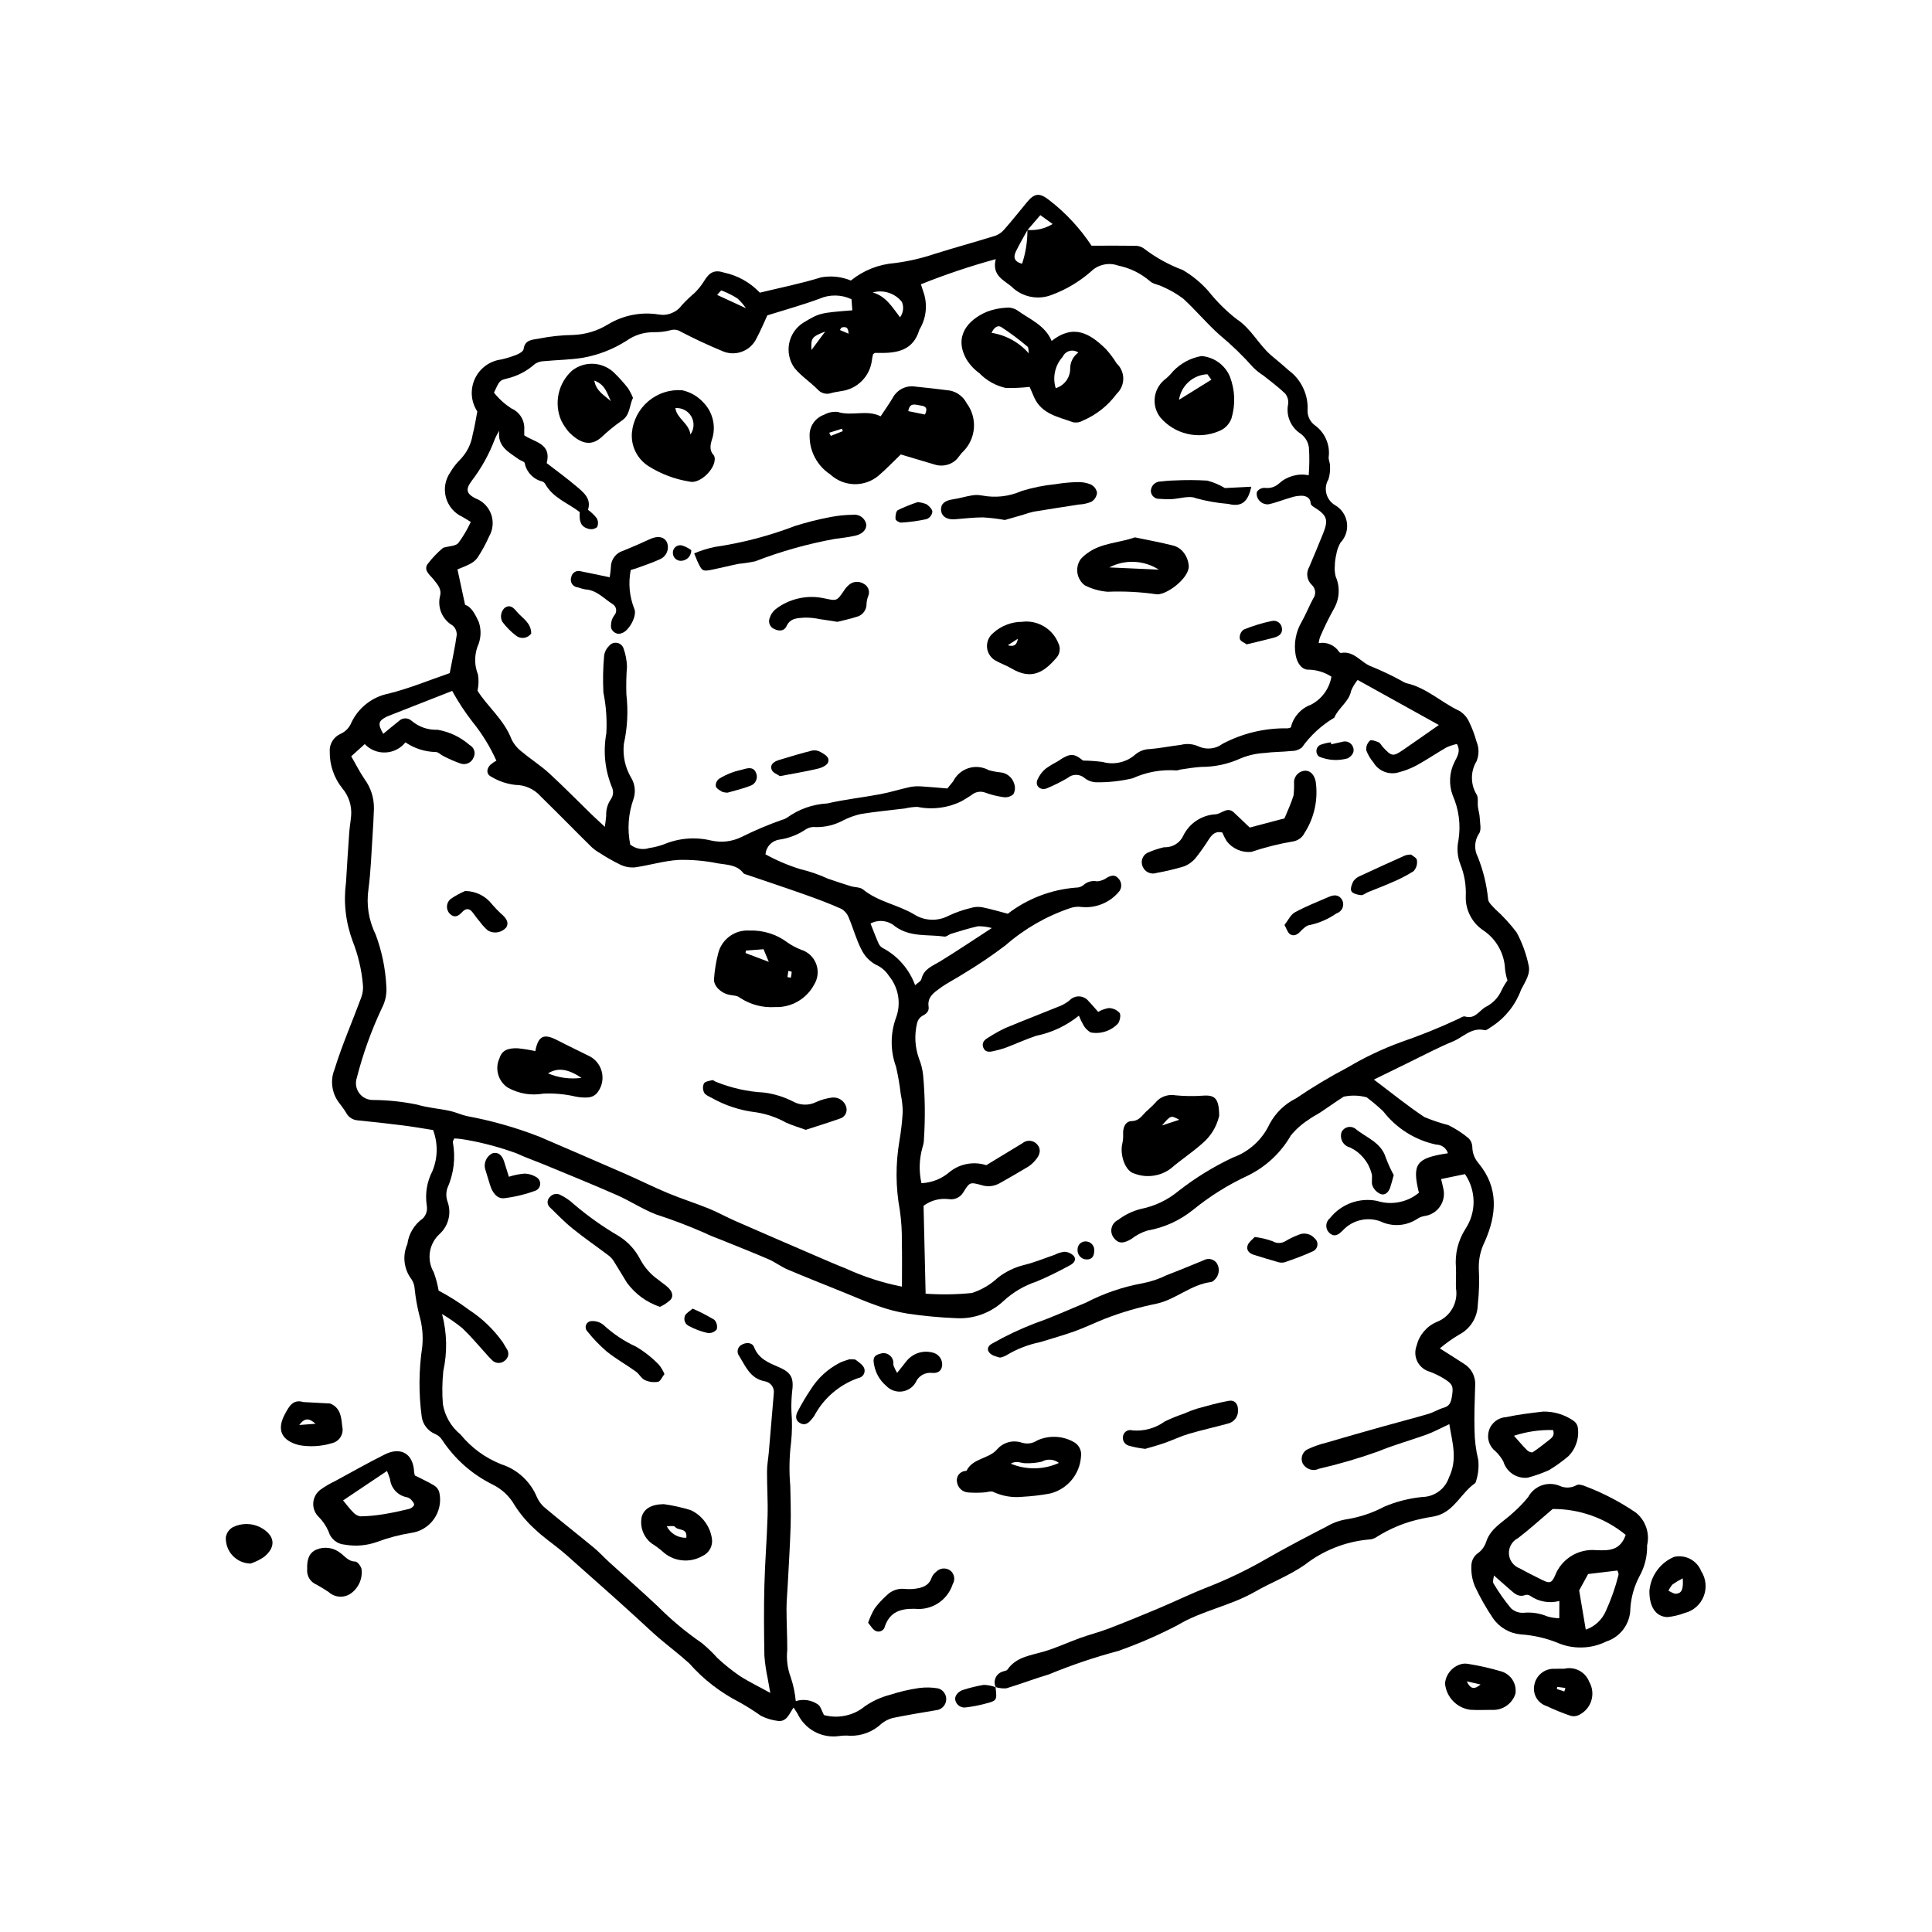 <svg xmlns="http://www.w3.org/2000/svg" xmlns:xlink="http://www.w3.org/1999/xlink" width="400" zoomAndPan="magnify" viewBox="0 0 300 300" height="400" preserveAspectRatio="xMidYMid meet" version="1.0"><path fill="currentColor" d="M 154.621 261.992 C 154.508 261.762 154.453 261.52 154.445 261.262 C 154.441 261.008 154.492 260.766 154.594 260.531 C 154.699 260.297 154.848 260.094 155.039 259.926 C 155.23 259.758 155.445 259.637 155.691 259.562 C 155.938 259.457 156.293 259.445 156.426 259.266 C 157.777 257.305 159.941 257.074 161.988 256.484 C 163.949 255.918 165.828 255.027 167.762 254.332 C 169.195 253.816 170.68 253.449 172.102 252.902 C 174.695 251.906 177.27 250.855 179.828 249.777 C 182.387 248.703 184.891 247.477 187.473 246.469 C 190.617 245.238 193.648 243.781 196.57 242.098 C 199.668 240.316 202.844 238.664 206.023 237.023 C 207.012 236.445 208.074 236.066 209.211 235.895 C 211.234 235.559 213.152 234.91 214.965 233.949 C 216.863 233.145 218.84 232.645 220.895 232.449 C 221.348 232.441 221.789 232.359 222.219 232.215 C 222.648 232.066 223.047 231.859 223.414 231.59 C 223.781 231.32 224.098 231.004 224.367 230.637 C 224.633 230.27 224.84 229.871 224.988 229.441 C 226.359 226.586 225.527 224.062 225.047 221.141 C 223.758 221.738 222.668 222.34 221.512 222.762 C 219.004 223.668 216.434 224.367 213.984 225.383 C 210.988 226.453 207.938 227.344 204.84 228.059 C 204.656 228.141 204.469 228.203 204.273 228.238 C 203.863 228.297 203.477 228.23 203.109 228.043 C 202.738 227.855 202.461 227.578 202.266 227.215 C 202.176 227.012 202.129 226.801 202.121 226.578 C 202.117 226.355 202.152 226.145 202.23 225.938 C 202.312 225.73 202.426 225.547 202.578 225.383 C 202.734 225.223 202.91 225.098 203.113 225.008 C 204.02 224.594 204.953 224.266 205.922 224.027 C 208.852 223.168 211.785 222.328 214.723 221.508 C 217.082 220.844 219.457 220.234 221.809 219.547 C 222.629 219.301 223.379 218.812 224.207 218.582 C 225.082 218.336 225.297 217.746 225.43 216.973 C 225.723 215.289 225.621 214.941 224.152 214.031 C 223.473 213.621 222.762 213.277 222.016 213 C 221.809 212.941 221.613 212.863 221.422 212.766 C 221.23 212.668 221.055 212.551 220.891 212.418 C 220.723 212.281 220.574 212.133 220.441 211.965 C 220.305 211.797 220.191 211.621 220.094 211.43 C 220 211.238 219.922 211.039 219.867 210.832 C 219.812 210.625 219.781 210.414 219.77 210.203 C 219.762 209.988 219.773 209.777 219.809 209.566 C 219.84 209.355 219.898 209.148 219.973 208.949 C 220.176 208.125 220.551 207.391 221.098 206.746 C 221.648 206.098 222.312 205.605 223.094 205.273 C 223.605 205.074 224.074 204.797 224.492 204.438 C 224.91 204.078 225.254 203.66 225.527 203.18 C 225.801 202.699 225.984 202.188 226.078 201.645 C 226.172 201.102 226.172 200.559 226.078 200.016 C 226.047 198.953 226.129 197.891 226.078 196.828 C 225.902 194.648 226.402 192.633 227.574 190.789 C 227.988 190.156 228.301 189.48 228.512 188.754 C 228.723 188.031 228.824 187.293 228.816 186.539 C 228.805 185.785 228.688 185.047 228.461 184.328 C 228.234 183.609 227.906 182.938 227.477 182.316 L 223.77 183.086 C 223.879 183.543 224.016 184.016 224.102 184.496 C 224.16 184.73 224.199 184.969 224.211 185.211 C 224.219 185.453 224.207 185.695 224.168 185.934 C 224.129 186.172 224.066 186.406 223.98 186.633 C 223.891 186.859 223.781 187.07 223.648 187.273 C 223.516 187.477 223.367 187.664 223.195 187.836 C 223.023 188.008 222.836 188.16 222.633 188.293 C 222.43 188.422 222.215 188.535 221.988 188.621 C 221.762 188.707 221.531 188.77 221.289 188.809 C 220.895 188.863 220.523 188.992 220.18 189.195 C 219.754 189.488 219.297 189.719 218.809 189.891 C 218.324 190.066 217.82 190.172 217.305 190.211 C 216.789 190.25 216.277 190.219 215.77 190.121 C 215.262 190.027 214.777 189.863 214.312 189.637 C 213.809 189.457 213.293 189.355 212.758 189.328 C 212.227 189.301 211.703 189.352 211.184 189.48 C 210.668 189.609 210.18 189.809 209.723 190.078 C 209.262 190.352 208.855 190.684 208.492 191.078 C 207.859 191.691 207.27 192.176 206.449 191.469 C 206.285 191.32 206.156 191.145 206.07 190.938 C 205.98 190.734 205.941 190.52 205.949 190.297 C 205.953 190.074 206.008 189.863 206.105 189.664 C 206.207 189.465 206.34 189.297 206.516 189.156 C 206.941 188.617 207.434 188.145 207.992 187.742 C 208.547 187.34 209.148 187.02 209.797 186.781 C 210.441 186.547 211.109 186.402 211.793 186.348 C 212.48 186.297 213.16 186.34 213.836 186.477 C 214.957 186.828 216.09 186.895 217.242 186.668 C 218.398 186.441 219.426 185.953 220.328 185.207 C 219.234 180.719 219.898 179.812 224.832 179.078 C 224.711 178.684 224.488 178.363 224.156 178.113 C 223.828 177.867 223.457 177.742 223.043 177.738 C 221.402 177.395 219.871 176.777 218.453 175.887 C 217.031 174.996 215.809 173.887 214.785 172.562 C 213.969 171.789 213.105 171.062 212.207 170.387 C 211.027 170.074 209.844 170.043 208.652 170.289 C 207.426 171.07 206.262 171.914 205.059 172.711 C 204.449 173.113 203.773 173.418 203.203 173.863 C 202.152 174.535 201.23 175.352 200.441 176.316 C 199.656 177.676 198.688 178.891 197.539 179.961 C 196.387 181.027 195.105 181.902 193.688 182.586 C 190.676 183.988 187.879 185.738 185.301 187.832 C 183.195 189.535 180.809 190.617 178.141 191.09 C 177.254 191.367 176.445 191.793 175.711 192.367 C 174.418 193.156 173.625 193.125 172.934 192.191 C 172.766 191.973 172.656 191.727 172.598 191.461 C 172.543 191.191 172.547 190.922 172.613 190.656 C 172.676 190.391 172.797 190.152 172.969 189.938 C 173.141 189.727 173.352 189.559 173.598 189.441 C 174.664 188.629 175.844 188.059 177.141 187.727 C 179.328 187.285 181.281 186.355 183 184.934 C 185.617 182.891 188.426 181.164 191.43 179.746 C 192.695 179.293 193.82 178.609 194.812 177.703 C 195.805 176.793 196.582 175.73 197.148 174.512 C 198.105 172.762 199.477 171.441 201.258 170.547 C 203.836 168.793 206.504 167.195 209.262 165.75 C 211.891 164.184 214.645 162.879 217.516 161.828 C 220.535 160.789 223.488 159.598 226.379 158.25 C 226.746 158.098 227.18 157.746 227.48 157.836 C 228.996 158.297 229.621 157.027 230.605 156.406 C 231.777 155.832 232.633 154.953 233.172 153.762 C 233.426 153.227 233.727 152.719 234.078 152.242 C 233.895 151.672 233.77 151.09 233.703 150.496 C 233.652 149.289 233.332 148.156 232.746 147.098 C 232.16 146.043 231.363 145.176 230.367 144.492 C 229.484 143.918 228.801 143.16 228.309 142.23 C 227.82 141.301 227.582 140.309 227.602 139.254 C 227.688 137.504 227.406 135.812 226.754 134.18 C 226.293 132.965 226.199 131.723 226.473 130.453 C 226.844 128.039 226.543 125.715 225.566 123.477 C 225.254 122.629 225.125 121.758 225.176 120.859 C 225.23 119.961 225.457 119.109 225.863 118.305 C 226.246 117.508 226.875 116.684 226.227 115.523 C 225.668 115.645 225.129 115.824 224.605 116.059 C 223.059 116.949 221.578 117.961 220.02 118.82 C 219.141 119.293 218.219 119.656 217.254 119.91 C 216.887 120.027 216.508 120.082 216.121 120.07 C 215.734 120.062 215.359 119.988 214.996 119.848 C 214.633 119.711 214.305 119.52 214.008 119.27 C 213.711 119.02 213.461 118.73 213.266 118.395 C 212.789 117.836 212.422 117.207 212.16 116.52 C 212.102 115.934 212.285 115.43 212.703 115.016 C 212.91 114.82 213.633 115.074 214.066 115.262 C 214.344 115.379 214.5 115.75 214.727 115.996 C 216.082 117.465 216.301 117.52 217.863 116.453 C 219.66 115.227 221.434 113.965 223.426 112.578 L 210.816 105.582 C 210.395 106.086 210.059 106.641 209.809 107.25 C 209.469 109.008 207.82 109.895 207.191 111.441 C 205.188 112.633 203.508 114.18 202.152 116.078 C 201.66 116.445 201.109 116.625 200.496 116.617 C 199.105 116.766 197.699 116.742 196.328 116.926 C 195.07 116.996 193.855 117.27 192.688 117.746 C 190.73 118.641 188.672 119.086 186.52 119.086 C 185.469 119.145 184.422 119.332 183.375 119.48 C 183.109 119.512 182.832 119.672 182.59 119.625 C 180.25 119.477 178.016 119.883 175.879 120.852 C 174 121.297 172.094 121.504 170.16 121.473 C 169.477 121.43 168.871 121.191 168.344 120.758 C 168.164 120.613 167.965 120.5 167.746 120.426 C 167.523 120.352 167.301 120.312 167.066 120.316 C 166.836 120.32 166.613 120.359 166.395 120.441 C 166.176 120.523 165.98 120.637 165.805 120.789 C 164.777 121.391 163.715 121.926 162.617 122.387 C 161.664 122.816 160.734 122.141 161.055 121.16 C 161.359 120.43 161.816 119.816 162.43 119.316 C 163.023 118.902 163.645 118.527 164.285 118.191 C 166.141 116.922 166.738 116.934 168.176 118.102 C 169.188 118.113 170.195 118.184 171.199 118.312 C 172.082 118.562 172.969 118.59 173.863 118.391 C 174.762 118.191 175.555 117.797 176.25 117.195 C 176.93 116.617 177.715 116.324 178.609 116.312 C 180.191 116.176 181.754 115.855 183.328 115.668 C 184.332 115.414 185.297 115.512 186.23 115.953 C 186.828 116.203 187.449 116.285 188.094 116.203 C 188.734 116.125 189.316 115.891 189.832 115.5 C 193.008 113.836 196.391 113.035 199.977 113.094 C 200.137 113.066 200.293 113.02 200.441 112.957 C 200.633 112.145 201 111.426 201.555 110.801 C 202.105 110.176 202.77 109.719 203.555 109.43 C 204.398 108.992 205.102 108.391 205.66 107.625 C 206.223 106.855 206.582 106.004 206.742 105.07 C 205.695 104.402 204.551 104.039 203.309 103.984 C 202.238 104.078 201.441 103.105 201.188 101.723 C 201.031 100.828 201.031 99.934 201.195 99.043 C 201.359 98.148 201.672 97.312 202.133 96.531 C 202.785 95.375 203.273 94.129 203.902 92.957 C 204.023 92.797 204.109 92.621 204.164 92.426 C 204.215 92.234 204.23 92.035 204.211 91.836 C 204.191 91.637 204.133 91.445 204.043 91.27 C 203.949 91.09 203.828 90.934 203.676 90.801 C 203.496 90.625 203.348 90.426 203.23 90.203 C 203.117 89.977 203.039 89.742 203.008 89.492 C 202.973 89.242 202.977 88.992 203.027 88.746 C 203.074 88.496 203.164 88.266 203.289 88.047 C 204.023 86.348 204.727 84.613 205.426 82.898 C 206.324 80.691 206.082 80.012 204.012 78.73 C 203.805 78.602 203.523 78.371 203.523 78.184 C 203.496 77.297 202.844 77.031 202.203 76.977 C 201.562 76.973 200.941 77.078 200.336 77.293 C 199.203 77.613 198.102 78.074 196.953 78.309 C 196.41 78.336 195.953 78.156 195.578 77.766 C 195.215 77.371 195.078 76.91 195.168 76.383 C 195.473 75.949 195.891 75.742 196.422 75.758 C 197.254 75.855 197.984 75.625 198.613 75.07 C 199.234 74.508 199.953 74.113 200.762 73.887 C 201.57 73.664 202.387 73.633 203.215 73.793 C 203.332 72.352 203.344 70.91 203.246 69.469 C 203.105 68.578 202.668 67.863 201.941 67.328 C 201.566 67.086 201.234 66.789 200.949 66.445 C 200.664 66.102 200.434 65.723 200.266 65.309 C 200.094 64.895 199.988 64.465 199.949 64.02 C 199.91 63.574 199.938 63.133 200.031 62.695 C 200.082 62.105 199.926 61.578 199.562 61.113 C 198.516 60.105 197.336 59.238 196.199 58.328 C 195.641 57.969 195.121 57.562 194.645 57.102 C 193.016 55.266 191.262 53.566 189.375 52 C 187.398 50.25 185.699 48.176 183.754 46.398 C 182.762 45.641 181.688 45.016 180.535 44.523 C 179.898 44.188 179.051 44.121 178.559 43.656 C 177.121 42.426 175.477 41.621 173.625 41.238 C 172.895 40.977 172.152 40.926 171.398 41.09 C 170.641 41.254 169.984 41.602 169.43 42.141 C 167.617 43.73 165.578 44.949 163.316 45.789 C 162.789 45.996 162.242 46.125 161.676 46.172 C 161.105 46.219 160.547 46.188 159.988 46.07 C 159.434 45.953 158.902 45.762 158.402 45.492 C 157.902 45.223 157.453 44.887 157.051 44.484 C 155.844 43.48 153.988 42.766 154.621 40.238 C 150.672 41.32 146.797 42.621 142.996 44.145 C 143.133 44.559 143.242 44.906 143.355 45.242 C 143.691 46.164 143.824 47.113 143.754 48.094 C 143.684 49.07 143.418 49.992 142.953 50.855 C 142.879 50.965 142.812 51.082 142.758 51.203 C 141.82 54.426 139.289 54.859 136.477 54.801 C 136.277 54.801 136.078 54.801 135.879 54.801 C 135.824 54.801 135.773 54.867 135.574 54.988 C 135.484 55.324 135.418 55.668 135.379 56.012 C 135.297 56.609 135.125 57.176 134.859 57.715 C 134.59 58.254 134.246 58.738 133.82 59.16 C 133.395 59.586 132.914 59.934 132.375 60.199 C 131.836 60.469 131.266 60.641 130.672 60.723 C 130.152 60.824 129.621 60.883 129.117 61.023 C 128.734 61.164 128.348 61.184 127.949 61.082 C 127.555 60.98 127.227 60.777 126.957 60.469 C 125.801 59.301 124.375 58.379 123.352 57.117 C 123.16 56.844 122.996 56.555 122.859 56.25 C 122.727 55.941 122.625 55.625 122.555 55.297 C 122.484 54.969 122.449 54.641 122.449 54.305 C 122.445 53.969 122.477 53.637 122.543 53.309 C 122.609 52.98 122.707 52.664 122.836 52.355 C 122.965 52.047 123.125 51.754 123.316 51.48 C 123.504 51.203 123.723 50.949 123.961 50.719 C 124.203 50.484 124.465 50.281 124.75 50.102 C 127.27 48.594 127.27 48.594 132.348 48.184 L 132.219 46.465 C 131.43 46.094 130.602 45.898 129.73 45.887 C 128.859 45.875 128.023 46.043 127.227 46.395 C 124.551 47.375 121.789 48.141 119.152 48.969 C 118.594 50.172 118.098 51.383 117.477 52.527 C 117.363 52.77 117.227 53 117.066 53.215 C 116.906 53.43 116.73 53.629 116.531 53.809 C 116.332 53.988 116.121 54.145 115.891 54.285 C 115.66 54.422 115.418 54.535 115.168 54.625 C 114.914 54.715 114.656 54.781 114.391 54.82 C 114.129 54.859 113.863 54.871 113.594 54.859 C 113.328 54.844 113.062 54.805 112.805 54.738 C 112.543 54.672 112.293 54.582 112.051 54.465 C 109.914 53.578 107.805 52.594 105.75 51.523 C 105.242 51.195 104.695 51.113 104.113 51.277 C 103.227 51.508 102.328 51.609 101.414 51.582 C 99.91 51.598 98.543 52.035 97.309 52.895 C 95.211 54.234 92.938 55.121 90.488 55.559 C 88.527 55.871 86.523 55.887 84.543 56.078 C 84.012 56.078 83.523 56.219 83.074 56.504 C 81.816 57.633 80.363 58.391 78.719 58.781 C 77.512 59.074 77.543 59.191 76.703 60.969 C 77.469 61.93 78.371 62.746 79.402 63.418 C 79.723 63.555 80.012 63.738 80.277 63.969 C 80.539 64.195 80.762 64.461 80.941 64.758 C 81.121 65.059 81.25 65.379 81.328 65.719 C 81.406 66.059 81.434 66.398 81.402 66.746 C 81.422 67.012 81.402 67.273 81.402 67.59 C 82.965 68.684 85.695 68.828 84.891 71.914 C 86.434 73.105 88.031 74.266 89.531 75.539 C 90.637 76.473 91.859 77.438 91.301 79.164 C 91.812 79.531 92.262 79.961 92.652 80.457 C 92.906 80.914 92.926 81.383 92.711 81.859 C 92.289 82.168 91.832 82.25 91.328 82.105 C 90.211 81.773 89.914 81.031 90.023 79.512 C 88.148 78.09 85.855 77.305 84.66 75.148 C 84.559 74.969 84.41 74.84 84.219 74.766 C 83.52 74.598 82.922 74.254 82.426 73.734 C 81.93 73.219 81.613 72.605 81.473 71.902 C 81.426 71.656 80.848 71.539 80.547 71.316 C 79.074 70.23 77.188 69.395 77.527 66.887 C 77.266 67.285 77.043 67.699 76.855 68.137 C 75.965 70.52 74.742 72.719 73.191 74.738 C 72.27 76.016 72.43 76.648 73.809 77.379 C 74.09 77.48 74.359 77.613 74.609 77.773 C 74.863 77.934 75.094 78.121 75.305 78.332 C 75.516 78.547 75.703 78.777 75.863 79.031 C 76.023 79.281 76.156 79.551 76.258 79.832 C 76.359 80.113 76.43 80.402 76.469 80.699 C 76.508 80.996 76.516 81.293 76.488 81.594 C 76.461 81.891 76.402 82.184 76.312 82.469 C 76.223 82.754 76.102 83.027 75.953 83.285 C 75.441 84.445 74.836 85.555 74.137 86.613 C 73.816 87.039 73.414 87.367 72.93 87.594 C 72.293 87.938 71.594 88.176 71.035 88.414 L 72.219 93.918 C 73.203 94.219 73.793 95.387 74.359 96.613 C 74.777 97.934 74.695 99.223 74.117 100.484 C 73.641 101.922 73.676 103.348 74.223 104.762 C 74.355 105.594 74.328 106.426 74.148 107.25 C 75.617 109.645 78.258 111.711 79.449 114.832 C 79.84 115.617 80.391 116.266 81.098 116.781 C 82.449 117.922 83.969 118.875 85.266 120.066 C 87.512 122.125 89.637 124.305 91.824 126.43 C 92.438 127.023 93.078 127.598 93.922 128.391 C 94.012 127.656 94.094 127.164 94.129 126.676 C 94.086 125.715 94.34 124.84 94.887 124.051 C 95.211 123.539 95.281 122.996 95.094 122.422 C 93.938 119.652 93.625 116.793 94.152 113.84 C 94.27 111.719 94.117 109.613 93.695 107.527 C 93.598 105.609 93.637 103.691 93.812 101.777 C 93.91 101.172 94.184 100.66 94.629 100.238 C 94.699 100.156 94.781 100.086 94.875 100.023 C 94.965 99.961 95.062 99.914 95.164 99.875 C 95.27 99.84 95.375 99.816 95.484 99.809 C 95.594 99.797 95.703 99.805 95.809 99.82 C 95.918 99.84 96.023 99.871 96.121 99.914 C 96.223 99.961 96.316 100.016 96.402 100.086 C 96.488 100.152 96.562 100.23 96.629 100.316 C 96.695 100.406 96.75 100.5 96.793 100.602 C 97.137 101.535 97.324 102.504 97.359 103.5 C 97.246 104.945 97.215 106.391 97.266 107.836 C 97.562 110.426 97.43 112.996 96.867 115.539 C 96.684 117.422 97.07 119.176 98.027 120.805 C 98.316 121.293 98.492 121.82 98.551 122.387 C 98.613 122.953 98.555 123.508 98.375 124.047 C 97.559 126.363 97.387 128.727 97.859 131.137 C 98.27 131.473 98.738 131.688 99.262 131.785 C 99.781 131.883 100.297 131.848 100.801 131.684 C 101.594 131.57 102.363 131.375 103.113 131.098 C 104.27 130.617 105.473 130.324 106.719 130.223 C 107.969 130.125 109.203 130.223 110.418 130.516 C 112.051 130.875 113.617 130.695 115.125 129.977 C 117.184 128.949 119.297 128.055 121.469 127.293 C 121.73 127.23 121.977 127.121 122.203 126.973 C 124.078 125.629 126.168 124.891 128.473 124.754 C 131.168 124.133 133.961 123.836 136.691 123.32 C 138.25 123.027 139.77 122.543 141.316 122.207 C 141.906 122.098 142.5 122.066 143.098 122.113 C 144.473 122.195 145.844 122.332 147.105 122.434 C 147.508 121.941 147.762 121.633 148.012 121.32 C 148.129 121.078 148.273 120.852 148.438 120.637 C 148.602 120.426 148.789 120.23 148.992 120.055 C 149.199 119.879 149.418 119.727 149.656 119.594 C 149.891 119.465 150.137 119.359 150.395 119.277 C 150.652 119.195 150.914 119.141 151.184 119.113 C 151.453 119.086 151.719 119.086 151.988 119.113 C 152.258 119.141 152.52 119.191 152.777 119.273 C 153.035 119.352 153.281 119.457 153.52 119.586 C 154.094 119.75 154.68 119.863 155.277 119.926 C 155.793 119.961 156.254 120.141 156.66 120.465 C 157.062 120.793 157.336 121.203 157.484 121.699 C 157.676 122.262 157.633 122.805 157.352 123.332 C 156.895 123.715 156.371 123.867 155.781 123.777 C 154.789 123.637 153.828 123.395 152.891 123.043 C 152.539 122.93 152.18 122.91 151.816 122.984 C 151.453 123.055 151.133 123.215 150.852 123.457 C 150.363 123.785 149.871 124.082 149.359 124.383 C 148.293 124.918 147.168 125.262 145.988 125.418 C 144.805 125.574 143.629 125.535 142.461 125.293 C 141.797 125.305 141.145 125.387 140.5 125.539 C 138.223 125.82 135.941 126.031 133.684 126.395 C 132.715 126.613 131.793 126.949 130.914 127.398 C 129.602 128.098 128.203 128.445 126.715 128.434 C 126.176 128.363 125.672 128.461 125.203 128.734 C 123.922 129.613 122.512 130.164 120.977 130.383 C 120.695 130.426 120.434 130.516 120.184 130.645 C 119.938 130.777 119.715 130.949 119.523 131.156 C 119.332 131.359 119.18 131.594 119.066 131.852 C 118.953 132.109 118.887 132.379 118.863 132.66 C 120.578 133.605 122.367 134.367 124.234 134.949 C 125.723 135.301 127.156 135.797 128.543 136.434 C 129.727 136.844 130.914 137.234 132.105 137.605 C 132.734 137.801 133.543 137.734 134.004 138.109 C 136.355 140.043 139.414 140.465 141.969 142 C 142.777 142.508 143.66 142.777 144.613 142.812 C 145.566 142.844 146.465 142.637 147.309 142.191 C 148.398 141.68 149.527 141.285 150.695 141.004 C 151.273 140.82 151.859 140.773 152.461 140.867 C 153.871 141.148 155.254 141.562 156.488 141.887 C 158.02 140.711 159.688 139.777 161.492 139.086 C 163.297 138.395 165.16 137.977 167.086 137.828 C 167.488 137.832 167.848 137.719 168.176 137.484 C 168.809 136.914 169.543 136.703 170.379 136.852 C 170.953 136.797 171.473 136.602 171.934 136.258 C 172.516 135.953 173.098 135.785 173.574 136.312 C 173.859 136.566 174.031 136.883 174.086 137.262 C 174.141 137.641 174.066 137.992 173.863 138.32 C 173.16 139.211 172.285 139.879 171.242 140.328 C 170.199 140.773 169.109 140.945 167.98 140.84 C 167.391 140.754 166.816 140.805 166.25 140.988 C 162.492 142.254 159.117 144.188 156.129 146.793 C 154.066 148.359 151.922 149.812 149.703 151.145 C 148.477 151.941 147.148 152.582 145.973 153.438 C 145.039 154.117 143.973 154.816 144.191 156.297 C 144.289 156.949 143.945 157.371 143.309 157.695 C 142.836 157.953 142.535 158.348 142.402 158.871 C 141.965 160.727 142.059 162.555 142.691 164.355 C 143.039 165.207 143.258 166.094 143.348 167.008 C 143.645 170.305 143.684 173.605 143.469 176.906 C 143.461 177.312 143.395 177.703 143.266 178.086 C 142.727 179.949 142.664 181.832 143.082 183.727 C 144.77 183.633 146.254 183.035 147.527 181.926 C 148.324 181.305 149.219 180.906 150.215 180.73 C 151.211 180.555 152.188 180.621 153.148 180.93 C 155.129 179.73 156.941 178.637 158.746 177.531 C 158.914 177.391 159.102 177.281 159.312 177.215 C 159.52 177.148 159.734 177.125 159.957 177.145 C 160.176 177.164 160.383 177.223 160.578 177.328 C 160.773 177.43 160.941 177.566 161.078 177.738 C 161.684 178.434 161.555 179.309 160.715 180.227 C 160.41 180.586 160.062 180.891 159.672 181.152 C 158.203 182.043 156.695 182.902 155.195 183.75 C 154.266 184.246 153.305 184.328 152.309 183.996 C 150.594 183.535 150.559 183.574 149.586 185.141 C 149.355 185.527 149.039 185.816 148.637 186.012 C 148.234 186.203 147.809 186.27 147.367 186.203 C 145.914 186.031 144.598 186.375 143.41 187.23 L 143.73 200.883 C 146.133 201.051 148.535 201.016 150.93 200.773 C 152.453 200.273 153.801 199.473 154.977 198.379 C 156.195 197.441 157.555 196.789 159.047 196.418 C 160.652 196.027 162.199 195.379 163.77 194.844 C 164.242 194.598 164.742 194.441 165.273 194.375 C 165.859 194.402 166.355 194.625 166.762 195.055 C 167.191 195.648 166.707 196.188 166.125 196.48 C 164.441 197.414 162.715 198.258 160.941 199.004 C 159.039 199.637 157.348 200.629 155.867 201.98 C 154.859 202.934 153.707 203.641 152.402 204.113 C 151.102 204.582 149.758 204.77 148.379 204.68 C 145.875 204.578 143.383 204.344 140.902 203.973 C 139.328 203.719 137.789 203.316 136.289 202.773 C 134.473 202.152 132.715 201.367 130.938 200.648 C 128.051 199.48 125.152 198.34 122.289 197.121 C 121.262 196.684 120.348 195.969 119.32 195.527 C 116.949 194.5 114.539 193.566 112.152 192.586 C 111.23 192.211 110.285 191.891 109.406 191.441 C 106.938 190.359 104.418 189.402 101.855 188.57 C 99.762 187.754 97.848 186.48 95.785 185.57 C 92.09 183.941 88.348 182.43 84.617 180.883 C 83.148 180.273 81.648 179.762 80.207 179.09 C 77.652 178.156 75.039 177.453 72.359 176.984 C 71.758 176.871 71.148 176.801 70.535 176.781 C 70.406 177.098 70.289 177.23 70.316 177.336 C 70.766 179.828 70.473 182.23 69.449 184.543 C 69.238 185.266 69.262 185.977 69.523 186.68 C 69.672 187.109 69.754 187.547 69.77 188 C 69.789 188.449 69.742 188.895 69.629 189.332 C 69.52 189.77 69.348 190.18 69.117 190.566 C 68.883 190.957 68.602 191.301 68.27 191.605 C 67.863 191.977 67.527 192.402 67.27 192.883 C 67.008 193.367 66.836 193.879 66.754 194.422 C 66.672 194.965 66.68 195.508 66.785 196.047 C 66.887 196.586 67.078 197.09 67.355 197.562 C 67.691 198.488 67.941 199.438 68.113 200.406 C 69.762 201.277 71.336 202.273 72.832 203.395 C 74.902 204.746 76.656 206.434 78.09 208.453 C 78.277 208.805 78.512 209.129 78.703 209.477 C 78.801 209.617 78.867 209.773 78.902 209.938 C 78.938 210.105 78.941 210.27 78.914 210.438 C 78.883 210.605 78.824 210.762 78.734 210.906 C 78.645 211.051 78.531 211.172 78.395 211.273 C 78.254 211.398 78.098 211.492 77.922 211.555 C 77.746 211.617 77.562 211.645 77.379 211.637 C 77.191 211.629 77.012 211.586 76.84 211.512 C 76.672 211.434 76.523 211.328 76.395 211.191 C 76.059 210.867 75.738 210.527 75.441 210.172 C 74.238 208.855 73.102 207.477 71.809 206.25 C 70.805 205.438 69.75 204.699 68.641 204.043 C 69.414 206.977 69.48 209.926 68.836 212.895 C 68.66 214.605 68.637 216.324 68.77 218.039 C 68.926 218.965 69.242 219.832 69.711 220.641 C 70.184 221.449 70.781 222.148 71.504 222.742 C 73.215 224.824 75.324 226.367 77.824 227.367 C 79.082 227.77 80.195 228.418 81.164 229.312 C 82.137 230.207 82.871 231.266 83.375 232.484 C 83.715 233.219 84.203 233.828 84.848 234.32 C 87.27 236.348 89.762 238.297 92.199 240.309 C 93.062 241.023 93.812 241.863 94.652 242.621 C 97.145 244.895 99.688 247.121 102.145 249.434 C 104.25 251.547 106.531 253.449 108.988 255.137 C 109.852 255.855 110.664 256.633 111.414 257.469 C 112.48 258.457 113.609 259.367 114.805 260.195 C 116.277 261.156 117.879 261.91 119.609 262.875 C 119.457 262.016 119.32 261.32 119.207 260.625 C 118.957 259.465 118.785 258.289 118.695 257.105 C 118.629 253.461 118.598 249.816 118.695 246.176 C 118.781 242.59 119.082 239.012 119.188 235.43 C 119.254 233.117 119.094 230.805 119.102 228.492 C 119.102 227.512 119.293 226.516 119.379 225.523 C 119.641 222.484 119.891 219.441 120.152 216.395 C 120.184 216.176 120.176 215.957 120.121 215.742 C 120.07 215.527 119.977 215.328 119.844 215.148 C 119.715 214.973 119.551 214.824 119.363 214.711 C 119.172 214.594 118.969 214.52 118.746 214.484 C 116.5 214.059 115.785 212.184 114.785 210.562 C 114.676 210.43 114.602 210.277 114.562 210.109 C 114.523 209.945 114.52 209.777 114.559 209.609 C 114.594 209.438 114.66 209.285 114.766 209.148 C 114.867 209.012 114.996 208.902 115.148 208.824 C 115.859 208.398 116.805 208.445 117.082 209.164 C 117.797 211.012 119.344 211.598 120.945 212.293 C 122.961 213.164 123.289 214.023 122.984 216.254 C 122.891 217.23 122.859 218.215 122.895 219.195 C 123.023 220.789 123.004 222.379 122.84 223.965 C 122.555 226.215 122.516 228.473 122.715 230.73 C 122.75 232.777 122.832 234.832 122.77 236.879 C 122.676 240 122.473 243.121 122.312 246.234 C 122.25 247.434 122.129 248.629 122.129 249.824 C 122.129 251.941 122.25 254.062 122.246 256.18 C 122.094 257.656 122.277 259.086 122.793 260.473 C 123.195 261.668 123.449 262.895 123.566 264.152 C 124.148 263.965 124.746 263.918 125.355 264.008 C 125.965 264.102 126.52 264.324 127.023 264.676 C 127.441 264.965 127.59 265.656 127.941 266.312 C 129.051 266.613 130.164 266.641 131.285 266.402 C 132.406 266.164 133.41 265.68 134.297 264.953 C 135.512 264.117 136.832 263.516 138.262 263.152 C 139.711 262.68 141.191 262.336 142.703 262.117 C 143.691 261.984 144.676 262.004 145.66 262.172 C 146.055 262.277 146.371 262.5 146.609 262.836 C 146.848 263.168 146.953 263.539 146.926 263.949 C 146.898 264.359 146.746 264.711 146.469 265.012 C 146.188 265.312 145.844 265.492 145.438 265.547 C 143.152 265.926 140.863 266.309 138.594 266.773 C 137.961 266.949 137.391 267.242 136.875 267.652 C 136.219 268.273 135.469 268.75 134.621 269.074 C 133.777 269.398 132.902 269.551 131.996 269.527 C 131.398 269.473 130.801 269.492 130.207 269.586 C 129.559 269.668 128.91 269.648 128.27 269.527 C 127.625 269.406 127.02 269.188 126.445 268.871 C 125.875 268.555 125.363 268.16 124.918 267.684 C 124.469 267.203 124.109 266.672 123.832 266.078 C 123.664 265.793 123.473 265.527 123.223 265.145 C 122.551 266.102 122.176 267.402 120.785 267.223 C 119.859 267.109 118.98 266.844 118.148 266.422 C 117.082 265.664 115.977 264.969 114.836 264.328 C 111.852 262.805 109.246 260.789 107.023 258.281 C 105.508 256.902 103.863 255.672 102.305 254.34 C 101.25 253.441 100.254 252.477 99.23 251.547 C 97.855 250.297 96.488 249.047 95.105 247.812 C 93.289 246.184 91.465 244.566 89.637 242.957 C 88.801 242.219 87.977 241.453 87.113 240.75 C 85.789 239.656 84.355 238.691 83.121 237.508 C 81.879 236.398 80.809 235.141 79.914 233.734 C 79.102 232.32 77.965 231.254 76.508 230.527 C 73.23 228.891 70.586 226.539 68.574 223.473 C 68.305 223.102 67.957 222.828 67.531 222.656 C 66.98 222.418 66.52 222.062 66.156 221.586 C 65.793 221.109 65.566 220.574 65.484 219.98 C 64.996 216.348 65.027 212.723 65.57 209.098 C 65.73 207.434 65.574 205.801 65.105 204.195 C 64.766 202.852 64.527 201.488 64.387 200.109 C 64.352 199.578 64.188 199.086 63.895 198.641 C 63.602 198.254 63.367 197.84 63.184 197.391 C 63.004 196.941 62.887 196.48 62.828 196 C 62.773 195.52 62.781 195.039 62.852 194.562 C 62.926 194.086 63.059 193.625 63.254 193.184 C 63.359 192.379 63.621 191.629 64.043 190.934 C 64.461 190.242 65.004 189.66 65.668 189.195 C 66.18 188.645 66.383 188 66.277 187.258 C 65.984 185.359 66.273 183.555 67.145 181.844 C 67.566 180.828 67.785 179.77 67.805 178.668 C 67.82 177.566 67.637 176.5 67.25 175.473 C 65.719 175.227 64.156 174.957 62.594 174.758 C 60.23 174.461 57.859 174.195 55.484 173.961 C 55.113 173.926 54.773 173.805 54.469 173.598 C 54.16 173.391 53.922 173.121 53.75 172.789 C 53.406 172.223 52.992 171.695 52.594 171.16 C 52.051 170.426 51.723 169.602 51.605 168.695 C 51.488 167.785 51.602 166.906 51.941 166.059 C 53.117 162.258 54.711 158.621 56.09 154.898 C 56.348 154.199 56.43 153.48 56.336 152.742 C 56.125 150.484 55.605 148.301 54.777 146.191 C 53.668 143.203 53.316 140.133 53.73 136.973 C 53.883 134.391 54.051 131.812 54.234 129.23 C 54.297 128.375 54.449 127.527 54.523 126.676 C 54.586 125.906 54.5 125.152 54.266 124.414 C 54.027 123.68 53.664 123.012 53.164 122.422 C 52.52 121.617 52.027 120.727 51.691 119.75 C 51.355 118.773 51.191 117.77 51.203 116.738 C 51.164 116.148 51.293 115.602 51.594 115.098 C 51.895 114.59 52.312 114.215 52.848 113.969 C 53.664 113.602 54.242 113 54.578 112.172 C 55.133 111.02 55.914 110.051 56.922 109.266 C 57.93 108.48 59.062 107.961 60.312 107.711 C 63.645 106.883 66.852 105.539 69.832 104.523 C 70.242 102.359 70.66 100.496 70.918 98.613 C 70.941 98.02 70.73 97.523 70.289 97.129 C 69.895 96.902 69.547 96.621 69.246 96.281 C 68.945 95.941 68.707 95.562 68.531 95.145 C 68.355 94.727 68.25 94.293 68.219 93.84 C 68.184 93.387 68.227 92.941 68.34 92.504 C 68.605 91.445 67.902 90.723 67.344 90.004 C 66.785 89.285 65.754 88.609 66.363 87.633 C 67.07 86.691 67.879 85.844 68.781 85.086 C 68.824 85.039 68.906 85.035 68.969 85.02 C 69.719 84.801 70.73 84.812 71.176 84.316 C 71.93 83.293 72.57 82.203 73.102 81.047 C 72.543 80.707 72.164 80.449 71.762 80.238 C 71.453 80.094 71.168 79.918 70.898 79.715 C 70.629 79.508 70.387 79.273 70.168 79.016 C 69.953 78.758 69.766 78.477 69.609 78.176 C 69.453 77.875 69.328 77.562 69.242 77.238 C 69.152 76.91 69.102 76.578 69.086 76.238 C 69.066 75.902 69.09 75.566 69.145 75.23 C 69.203 74.898 69.297 74.574 69.426 74.262 C 69.551 73.949 69.711 73.652 69.902 73.375 C 70.34 72.621 70.867 71.938 71.488 71.328 C 72.523 70.238 73.16 68.953 73.398 67.469 C 73.707 66.32 73.871 65.133 74.117 63.891 C 73.996 63.707 73.887 63.516 73.789 63.316 C 73.691 63.117 73.605 62.914 73.535 62.707 C 73.465 62.496 73.406 62.285 73.359 62.066 C 73.316 61.852 73.285 61.633 73.27 61.414 C 73.25 61.191 73.25 60.973 73.262 60.75 C 73.27 60.531 73.297 60.312 73.336 60.094 C 73.375 59.879 73.426 59.664 73.492 59.453 C 73.559 59.242 73.637 59.035 73.73 58.836 C 73.82 58.633 73.926 58.441 74.043 58.254 C 74.156 58.062 74.285 57.883 74.426 57.715 C 74.566 57.543 74.715 57.379 74.875 57.227 C 75.035 57.074 75.203 56.934 75.379 56.801 C 75.559 56.672 75.742 56.551 75.938 56.445 C 76.129 56.336 76.328 56.242 76.531 56.16 C 76.738 56.074 76.945 56.008 77.16 55.949 C 77.375 55.895 77.59 55.852 77.809 55.824 C 78.652 55.637 79.477 55.383 80.277 55.059 C 80.684 54.895 81.258 54.535 81.305 54.211 C 81.488 52.711 82.75 52.758 83.672 52.582 C 85.43 52.227 87.207 52.039 89 52.012 C 90.965 51.934 92.785 51.379 94.461 50.344 C 95.633 49.641 96.895 49.16 98.238 48.898 C 99.582 48.641 100.93 48.617 102.281 48.832 C 102.973 48.953 103.648 48.883 104.301 48.617 C 104.953 48.352 105.484 47.934 105.898 47.363 C 106.516 46.691 107.176 46.062 107.871 45.473 C 108.426 44.926 108.906 44.32 109.32 43.664 C 110.145 42.273 110.953 41.848 112.414 42.324 C 114.59 42.797 116.449 43.836 117.992 45.445 C 121.234 44.656 124.422 44.023 127.508 43.066 C 129.094 42.789 130.629 42.953 132.121 43.559 C 134.133 41.953 136.422 41.051 138.988 40.844 C 141.031 40.578 143.035 40.121 144.992 39.469 C 148.152 38.469 151.363 37.602 154.516 36.617 C 155.078 36.418 155.551 36.09 155.938 35.637 C 157.164 34.246 158.309 32.789 159.492 31.367 C 160.68 29.945 161.453 29.918 162.961 31.105 C 165.523 33.094 167.703 35.445 169.492 38.152 C 171.754 38.152 173.93 38.129 176.109 38.172 C 176.66 38.129 177.16 38.266 177.613 38.578 C 179.465 39.996 181.477 41.113 183.66 41.926 C 185.16 42.809 186.484 43.898 187.641 45.199 C 188.918 46.809 190.363 48.246 191.977 49.52 C 194.289 51.012 195.41 53.48 197.387 55.18 C 198.297 55.953 199.223 56.703 200.105 57.504 C 201.09 58.23 201.84 59.148 202.359 60.254 C 202.879 61.359 203.105 62.52 203.035 63.738 C 203.027 64.211 203.129 64.66 203.348 65.078 C 203.566 65.5 203.871 65.84 204.262 66.105 C 205.016 66.672 205.574 67.391 205.941 68.258 C 206.309 69.129 206.434 70.027 206.32 70.965 C 206.266 71.398 206.535 71.867 206.523 72.32 C 206.574 73.039 206.492 73.742 206.281 74.434 C 206.082 74.77 205.953 75.129 205.898 75.516 C 205.844 75.902 205.867 76.285 205.965 76.66 C 206.062 77.039 206.23 77.383 206.465 77.691 C 206.699 78.004 206.988 78.258 207.324 78.453 C 207.57 78.594 207.793 78.762 208 78.953 C 208.207 79.148 208.391 79.359 208.547 79.594 C 208.703 79.828 208.836 80.078 208.938 80.344 C 209.039 80.605 209.109 80.879 209.148 81.156 C 209.188 81.438 209.195 81.715 209.172 82 C 209.148 82.281 209.094 82.555 209.008 82.824 C 208.918 83.094 208.805 83.348 208.66 83.59 C 208.516 83.832 208.344 84.059 208.152 84.262 C 207.82 84.828 207.602 85.438 207.5 86.086 C 207.359 86.668 207.281 87.254 207.27 87.852 C 207.219 88.41 207.262 88.965 207.398 89.508 C 207.75 90.312 207.906 91.152 207.863 92.031 C 207.82 92.906 207.582 93.727 207.152 94.492 C 206.34 95.941 205.609 97.43 204.961 98.961 C 204.863 99.258 204.797 99.559 204.762 99.867 C 205.367 99.754 205.957 99.816 206.527 100.055 C 207.098 100.293 207.555 100.664 207.902 101.176 C 207.965 101.277 208.125 101.41 208.219 101.391 C 210.289 101.004 211.336 102.93 212.996 103.512 C 214.586 104.16 216.133 104.895 217.637 105.719 C 217.859 105.867 218.094 105.988 218.348 106.078 C 221.488 106.762 223.793 109.074 226.613 110.387 C 227.305 110.812 227.812 111.395 228.141 112.133 C 228.605 113.094 228.98 114.086 229.262 115.117 C 229.676 116.137 229.688 117.16 229.289 118.188 C 228.809 118.977 228.566 119.832 228.562 120.758 C 228.559 121.684 228.793 122.539 229.266 123.336 C 229.594 123.809 229.406 124.629 229.492 125.297 C 229.566 125.867 229.754 126.43 229.773 126.996 C 229.812 127.832 230.066 128.914 229.656 129.449 C 229.301 129.988 229.105 130.582 229.07 131.23 C 229.039 131.875 229.172 132.484 229.473 133.059 C 230.312 135.164 230.848 137.344 231.07 139.602 C 231.09 140.137 231.742 140.691 232.18 141.168 C 233.41 142.273 234.523 143.488 235.516 144.809 C 236.363 146.395 236.973 148.066 237.348 149.82 C 237.719 151.254 236.805 152.441 236.191 153.691 C 235.766 154.848 235.172 155.91 234.41 156.879 C 233.645 157.844 232.75 158.668 231.723 159.348 C 231.32 159.57 230.855 160.043 230.52 159.961 C 228.477 159.484 227.199 161.066 225.602 161.719 C 223.395 162.621 221.293 163.746 219.148 164.789 C 217.312 165.68 215.473 166.586 213.336 167.637 C 216.117 169.727 218.562 171.723 221.18 173.457 C 222.391 173.961 223.633 174.379 224.902 174.707 C 226.027 175.262 227.07 175.938 228.035 176.738 C 228.414 177.129 228.609 177.598 228.621 178.141 C 228.652 179.102 228.984 179.941 229.617 180.664 C 232.754 184.477 232.398 188.637 230.551 192.809 C 229.895 194.129 229.586 195.527 229.629 197 C 229.727 198.859 229.676 200.715 229.473 202.566 C 229.461 203.051 229.391 203.523 229.254 203.988 C 229.117 204.453 228.922 204.891 228.668 205.305 C 228.41 205.715 228.105 206.086 227.75 206.414 C 227.395 206.742 227.004 207.02 226.574 207.242 C 225.516 207.871 224.516 208.582 223.578 209.379 C 224.949 210.254 226.156 211 227.344 211.781 C 227.926 212.137 228.371 212.621 228.68 213.23 C 228.988 213.84 229.113 214.484 229.062 215.164 C 228.992 217.488 228.898 219.82 228.965 222.141 C 228.988 223.676 229.18 225.188 229.539 226.676 C 229.66 227.805 229.547 228.906 229.199 229.988 C 229.184 230.125 229.121 230.242 229.016 230.336 C 226.93 231.797 225.891 234.477 223.285 235.312 C 222.535 235.555 221.723 235.594 220.953 235.785 C 218.324 236.312 215.883 237.301 213.621 238.746 C 213.273 238.949 212.895 239.055 212.488 239.059 C 210.695 239.227 208.961 239.641 207.285 240.305 C 205.609 240.969 204.059 241.855 202.633 242.961 C 200.184 244.676 197.402 245.707 194.852 247.176 C 191.035 249.367 186.625 250.086 182.82 252.375 C 179.945 253.871 176.984 255.164 173.934 256.254 C 173.875 256.289 173.812 256.316 173.75 256.332 C 170.027 257.316 166.391 258.543 162.836 260.012 C 160.629 260.664 158.465 261.504 156.25 262.164 C 155.68 262.203 155.125 262.137 154.582 261.961 Z M 159.539 35.73 C 158.945 36.82 158.312 37.891 157.77 39 C 157.332 39.879 157.414 40.602 158.703 40.961 C 159.273 39.254 159.547 37.504 159.535 35.707 C 160.941 35.816 162.246 35.508 163.457 34.785 L 161.543 33.406 Z M 140.055 199.789 C 140.055 197.32 140.09 195.086 140.039 192.848 C 140.066 191.188 139.961 189.531 139.719 187.887 C 139.074 184.336 139.051 180.781 139.652 177.223 C 139.91 175.715 140.086 174.195 140.176 172.668 C 140.164 171.742 140.062 170.824 139.871 169.918 C 139.703 168.48 139.461 167.059 139.137 165.648 C 138.691 164.43 138.465 163.172 138.461 161.871 C 138.457 160.57 138.676 159.309 139.113 158.086 C 139.32 157.543 139.453 156.98 139.512 156.398 C 139.57 155.816 139.551 155.238 139.457 154.664 C 139.359 154.086 139.191 153.535 138.949 153.004 C 138.707 152.473 138.402 151.98 138.027 151.531 C 137.52 150.738 136.832 150.156 135.965 149.781 C 134.973 149.219 134.23 148.426 133.738 147.398 C 132.953 145.883 132.512 144.188 131.84 142.609 C 131.625 141.992 131.242 141.504 130.695 141.148 C 128.824 140.309 126.902 139.59 124.969 138.906 C 121.98 137.844 118.969 136.852 115.969 135.824 C 115.781 135.762 115.535 135.719 115.43 135.582 C 114.43 134.258 112.863 134.297 111.484 134.066 C 109.473 133.656 107.438 133.477 105.383 133.527 C 103.086 133.664 100.828 134.375 98.535 134.691 C 97.734 134.742 96.973 134.59 96.254 134.23 C 95.195 133.711 94.168 133.129 93.18 132.484 C 92.711 132.223 92.281 131.91 91.883 131.551 C 90.602 130.309 89.355 129.027 88.09 127.766 C 86.73 126.406 85.371 125.043 83.992 123.695 C 83.492 123.121 82.898 122.676 82.207 122.359 C 81.516 122.039 80.789 121.883 80.027 121.879 C 78.695 121.727 77.457 121.309 76.309 120.625 C 75.523 120.262 75.492 119.453 76.109 118.789 C 76.406 118.527 76.727 118.305 77.078 118.121 C 76.109 115.965 74.883 113.965 73.398 112.125 C 72.207 110.598 71.148 108.984 70.215 107.285 L 60.227 111.207 C 60.164 111.23 60.102 111.254 60.043 111.285 C 58.73 111.949 58.629 112.418 59.512 113.949 C 60.316 113.285 61.105 112.621 61.91 111.988 C 62.039 111.852 62.191 111.746 62.363 111.672 C 62.535 111.594 62.715 111.555 62.902 111.547 C 63.09 111.543 63.27 111.574 63.445 111.641 C 63.621 111.707 63.777 111.805 63.914 111.93 C 65.094 112.906 66.449 113.371 67.98 113.32 C 69.852 113.656 71.504 114.449 72.938 115.699 C 73.105 115.785 73.25 115.902 73.367 116.047 C 73.488 116.191 73.578 116.355 73.633 116.535 C 73.688 116.715 73.711 116.898 73.691 117.086 C 73.676 117.273 73.625 117.449 73.539 117.617 C 73.469 117.809 73.363 117.977 73.223 118.129 C 73.086 118.281 72.926 118.398 72.742 118.488 C 72.559 118.578 72.363 118.629 72.16 118.645 C 71.957 118.66 71.758 118.637 71.562 118.578 C 70.625 118.25 69.719 117.855 68.836 117.395 C 68.43 117.203 68.027 116.746 67.652 116.777 C 65.941 116.727 64.375 116.227 62.953 115.273 C 62.766 115.508 62.559 115.719 62.324 115.91 C 62.094 116.098 61.844 116.262 61.574 116.395 C 61.309 116.531 61.031 116.637 60.738 116.711 C 60.449 116.789 60.156 116.832 59.855 116.844 C 59.559 116.859 59.258 116.84 58.965 116.789 C 58.668 116.738 58.383 116.656 58.105 116.543 C 57.828 116.43 57.566 116.289 57.316 116.121 C 57.07 115.953 56.844 115.758 56.637 115.543 L 54.539 117.438 C 55.242 118.664 55.836 119.832 56.562 120.914 C 57.578 122.293 58.078 123.84 58.066 125.551 C 58.023 126.941 57.941 128.332 57.852 129.719 C 57.664 132.488 57.582 135.273 57.219 138.023 C 56.863 140.508 57.238 142.875 58.34 145.133 C 59.289 147.691 59.84 150.34 59.984 153.066 C 60.094 154.293 59.863 155.453 59.293 156.547 C 57.648 160.043 56.352 163.66 55.395 167.402 C 55.332 167.598 55.293 167.801 55.277 168.008 C 55.262 168.215 55.273 168.422 55.305 168.625 C 55.34 168.832 55.398 169.027 55.48 169.219 C 55.562 169.41 55.664 169.59 55.789 169.758 C 55.914 169.922 56.055 170.074 56.215 170.207 C 56.375 170.336 56.547 170.449 56.734 170.539 C 56.922 170.633 57.117 170.699 57.32 170.742 C 57.523 170.789 57.727 170.809 57.938 170.805 C 60.234 170.82 62.512 171.059 64.762 171.523 C 66.398 172.016 68.145 172.133 69.828 172.492 C 70.727 172.684 71.578 173.098 72.477 173.301 C 76.336 174.012 80.094 175.078 83.754 176.504 C 88.184 178.414 92.621 180.316 97.043 182.25 C 99.281 183.23 101.473 184.332 103.73 185.273 C 105.805 186.137 107.957 186.812 110.043 187.656 C 111.453 188.227 112.781 188.98 114.176 189.59 C 118.355 191.418 122.539 193.234 126.734 195.035 C 128.258 195.691 129.777 196.363 131.32 196.965 C 134.121 198.25 137.031 199.191 140.055 199.789 Z M 154.008 144.105 C 153.309 143.914 152.594 143.82 151.867 143.828 C 150.453 144.137 149.074 144.582 147.699 144.996 C 147.332 145.105 146.965 145.488 146.641 145.43 C 144.07 145.066 141.371 145.57 139 143.859 C 138.742 143.629 138.457 143.445 138.141 143.305 C 137.828 143.164 137.5 143.074 137.156 143.031 C 136.816 142.992 136.477 143.004 136.137 143.066 C 135.801 143.129 135.477 143.242 135.176 143.406 C 135.609 144.496 136 145.543 136.453 146.562 C 136.605 146.852 136.824 147.074 137.113 147.23 C 138.27 147.848 139.277 148.652 140.137 149.645 C 140.996 150.637 141.648 151.746 142.098 152.98 C 142.465 152.641 142.992 152.387 143.078 152.023 C 143.453 150.434 144.793 150.008 145.973 149.289 C 148.547 147.711 151.062 146.012 154.008 144.105 Z M 139.758 49.27 C 140.012 48.926 140.164 48.539 140.219 48.113 C 140.27 47.688 140.211 47.277 140.047 46.883 C 139.785 46.551 139.477 46.262 139.129 46.023 C 138.781 45.781 138.406 45.594 138 45.465 C 137.598 45.332 137.184 45.262 136.762 45.254 C 136.336 45.246 135.922 45.297 135.512 45.41 C 137.59 46.004 138.543 47.695 139.758 49.27 Z M 111.359 45.793 L 115.828 47.859 C 115.445 47.297 115.004 46.789 114.5 46.336 C 113.727 45.844 112.906 45.438 112.051 45.109 C 111.926 45.07 111.598 45.555 111.359 45.793 Z M 128.141 51.48 C 126.047 52.293 125.906 52.488 126.008 54.34 Z M 131.762 51.816 C 131.742 50.73 131.258 50.715 130.699 50.855 C 130.613 50.879 130.566 51.035 130.422 51.246 Z M 131.762 51.816 " fill-opacity="1" fill-rule="nonzero"/><path fill="currentColor" d="M 255.762 239.957 C 255.797 241.684 255.395 243.301 254.551 244.809 C 253.742 246.363 253.277 248.012 253.16 249.762 C 253.16 250.332 253.07 250.887 252.891 251.43 C 252.715 251.973 252.457 252.477 252.121 252.938 C 251.785 253.398 251.387 253.797 250.926 254.129 C 250.461 254.465 249.961 254.723 249.418 254.895 C 248.211 255.488 246.938 255.797 245.594 255.82 C 244.25 255.848 242.965 255.586 241.738 255.043 C 239.941 254.336 238.078 253.918 236.152 253.789 C 235.281 253.711 234.469 253.453 233.711 253.012 C 232.957 252.574 232.328 251.996 231.832 251.277 C 230.754 249.688 229.812 248.023 229.004 246.281 C 228.602 245.285 228.426 244.25 228.473 243.176 C 228.48 242.43 228.762 241.805 229.316 241.305 C 230.055 240.812 230.555 240.148 230.812 239.301 C 231.516 237.277 233.395 236.34 234.836 234.996 C 235.734 234.219 236.559 233.371 237.305 232.449 C 237.527 232.031 237.82 231.672 238.176 231.363 C 238.535 231.055 238.938 230.82 239.379 230.656 C 239.824 230.496 240.281 230.418 240.754 230.426 C 241.227 230.434 241.68 230.523 242.121 230.695 C 242.543 230.902 242.992 230.996 243.461 230.984 C 243.934 230.973 244.375 230.855 244.789 230.625 C 245.066 230.434 245.688 230.582 246.078 230.75 C 248.883 231.809 251.523 233.18 254.004 234.867 C 254.375 235.164 254.699 235.508 254.973 235.898 C 255.246 236.285 255.461 236.707 255.617 237.156 C 255.773 237.609 255.863 238.07 255.887 238.547 C 255.91 239.023 255.867 239.492 255.762 239.957 Z M 252.438 238.336 C 250.84 237.023 249.066 236.023 247.121 235.332 C 245.172 234.645 243.164 234.305 241.098 234.316 C 239.133 235.977 237.477 237.504 235.703 238.852 C 235.246 239.082 234.891 239.422 234.641 239.863 C 234.387 240.309 234.273 240.785 234.309 241.297 C 234.34 241.805 234.512 242.266 234.82 242.672 C 235.129 243.082 235.523 243.371 236.004 243.543 C 237.152 244.188 238.344 244.766 239.523 245.359 C 240.629 245.918 240.961 245.801 241.465 244.656 C 241.707 244.031 242.039 243.461 242.469 242.941 C 242.895 242.426 243.395 241.988 243.961 241.633 C 244.531 241.273 245.141 241.016 245.793 240.859 C 246.445 240.699 247.105 240.648 247.773 240.703 C 249.871 240.797 251.582 240.785 252.438 238.336 Z M 246.238 253.047 C 246.938 252.809 247.559 252.438 248.102 251.934 C 248.641 251.43 249.059 250.84 249.352 250.16 C 250.176 248.363 250.832 246.504 251.312 244.582 C 251.387 244.336 251.188 244.008 251.152 243.871 L 246.605 244.414 L 245.211 246.957 Z M 242.137 248.598 C 241.352 248.805 240.566 248.836 239.77 248.691 C 238.973 248.551 238.246 248.246 237.582 247.781 C 237.348 247.637 237.098 247.602 236.832 247.676 C 235.824 248.059 235.188 247.453 234.531 246.887 C 233.707 246.176 232.898 245.449 231.98 244.641 C 231.945 245.051 231.734 245.586 231.906 245.867 C 232.715 247.234 233.629 248.531 234.645 249.754 C 235.207 250.246 235.859 250.473 236.605 250.43 C 237.879 250.316 239.105 250.504 240.285 251 C 240.887 251.176 241.5 251.266 242.125 251.277 Z M 242.137 248.598 " fill-opacity="1" fill-rule="nonzero"/><path fill="currentColor" d="M 159.879 60.074 C 158.641 60.215 157.402 60.273 156.16 60.242 C 154.57 59.875 153.207 59.105 152.066 57.941 C 151.254 57.352 150.586 56.633 150.062 55.773 C 148.102 52.285 150.203 49.684 153.293 48.387 C 154.238 48.039 155.211 47.836 156.215 47.781 C 156.82 47.715 157.383 47.836 157.906 48.152 C 159.867 49.574 162.27 50.484 163.297 52.938 C 166.695 50.27 169.207 51.734 171.73 54.211 C 172.355 54.902 172.914 55.648 173.402 56.445 C 173.727 56.746 173.977 57.102 174.152 57.508 C 174.328 57.914 174.418 58.336 174.422 58.781 C 174.422 59.223 174.336 59.648 174.16 60.055 C 173.988 60.465 173.738 60.82 173.418 61.125 C 172.047 62.98 170.305 64.371 168.188 65.293 C 167.711 65.574 167.199 65.668 166.652 65.578 C 164.363 64.727 161.75 64.324 160.586 61.703 Z M 167.445 54.746 C 167.246 54.605 167.027 54.512 166.785 54.469 C 166.547 54.426 166.309 54.434 166.07 54.5 C 165.836 54.562 165.625 54.676 165.438 54.836 C 165.254 54.996 165.109 55.188 165.012 55.41 C 164.414 56.07 164.023 56.832 163.828 57.699 C 163.637 58.566 163.672 59.426 163.93 60.277 C 164.258 60.176 164.559 60.031 164.84 59.832 C 165.117 59.637 165.359 59.402 165.562 59.129 C 165.762 58.852 165.918 58.555 166.023 58.23 C 166.129 57.906 166.18 57.57 166.18 57.23 C 166.176 56.738 166.285 56.273 166.508 55.832 C 166.73 55.395 167.043 55.031 167.445 54.746 Z M 159.75 54.875 C 159.688 54.516 159.75 53.996 159.547 53.824 C 158.25 52.723 156.887 51.707 155.465 50.777 C 154.91 50.43 154.305 50.91 153.973 51.684 C 155.094 51.859 156.148 52.223 157.141 52.77 C 158.133 53.32 159.004 54.02 159.75 54.875 Z M 159.75 54.875 " fill-opacity="1" fill-rule="nonzero"/><path fill="currentColor" d="M 139.875 70.566 C 138.625 71.762 137.586 72.867 136.441 73.84 C 136.18 74.062 135.902 74.258 135.602 74.43 C 135.305 74.602 134.996 74.742 134.672 74.859 C 134.348 74.973 134.016 75.059 133.676 75.113 C 133.34 75.168 132.996 75.191 132.656 75.184 C 132.312 75.176 131.973 75.137 131.637 75.066 C 131.301 74.996 130.973 74.898 130.652 74.77 C 130.336 74.641 130.031 74.48 129.742 74.297 C 129.453 74.113 129.184 73.906 128.93 73.672 C 127.938 73.02 127.156 72.172 126.586 71.133 C 126.016 70.09 125.727 68.973 125.719 67.789 C 125.695 67.422 125.73 67.059 125.824 66.703 C 125.922 66.352 126.07 66.02 126.273 65.715 C 126.477 65.406 126.723 65.141 127.016 64.918 C 127.305 64.691 127.621 64.52 127.969 64.398 C 128.625 64.039 129.32 63.895 130.062 63.961 C 132.27 64.68 134.578 63.555 136.742 64.645 C 137.41 63.633 138.074 62.719 138.637 61.75 C 138.805 61.441 139.016 61.164 139.27 60.922 C 139.523 60.676 139.809 60.477 140.125 60.324 C 140.441 60.172 140.777 60.066 141.125 60.02 C 141.473 59.969 141.82 59.977 142.168 60.035 C 143.949 60.207 145.727 60.418 147.5 60.645 C 148.062 60.758 148.574 60.988 149.031 61.336 C 149.488 61.684 149.848 62.113 150.113 62.625 C 150.52 63.176 150.82 63.777 151.012 64.438 C 151.203 65.094 151.277 65.766 151.23 66.449 C 151.18 67.133 151.016 67.789 150.734 68.414 C 150.453 69.035 150.07 69.594 149.59 70.082 C 149.098 70.52 148.793 71.164 148.281 71.566 C 147.828 71.922 147.316 72.148 146.746 72.246 C 146.176 72.344 145.617 72.301 145.07 72.117 C 143.293 71.594 141.523 71.059 139.875 70.566 Z M 143.625 64.367 C 144.098 63.41 143.773 63.082 143.016 62.98 C 142.207 62.875 141.258 62.395 141.039 63.84 Z M 128.758 67.195 L 129.004 67.684 L 130.871 66.949 L 130.734 66.57 Z M 128.758 67.195 " fill-opacity="1" fill-rule="nonzero"/><path fill="currentColor" d="M 64.422 229.113 C 65.453 229.641 66.473 230.094 67.422 230.668 C 67.816 230.918 68.082 231.27 68.211 231.719 C 68.293 232.074 68.336 232.438 68.34 232.801 C 68.344 233.168 68.309 233.527 68.238 233.887 C 68.168 234.242 68.059 234.59 67.918 234.926 C 67.773 235.262 67.594 235.578 67.383 235.875 C 67.176 236.176 66.934 236.445 66.668 236.695 C 66.398 236.941 66.109 237.16 65.797 237.348 C 65.48 237.535 65.152 237.688 64.809 237.805 C 64.461 237.922 64.109 238.004 63.746 238.047 C 61.984 238.336 60.27 238.789 58.598 239.414 C 56.938 240.008 55.238 240.152 53.504 239.848 C 52.922 239.801 52.406 239.594 51.953 239.227 C 51.504 238.859 51.195 238.398 51.031 237.84 C 50.668 236.98 50.156 236.223 49.504 235.562 C 49.355 235.422 49.223 235.266 49.109 235.094 C 48.992 234.922 48.898 234.742 48.824 234.551 C 48.75 234.359 48.699 234.16 48.668 233.961 C 48.637 233.758 48.629 233.551 48.645 233.348 C 48.66 233.141 48.695 232.941 48.754 232.746 C 48.816 232.547 48.895 232.359 48.996 232.184 C 49.098 232.004 49.215 231.836 49.355 231.684 C 49.492 231.531 49.645 231.398 49.812 231.277 C 50.516 230.781 51.262 230.348 52.043 229.977 C 54.602 228.59 57.137 227.145 59.742 225.848 C 62.289 224.582 64.184 225.77 64.305 228.582 C 64.328 228.762 64.367 228.938 64.422 229.113 Z M 53.273 232.984 C 53.887 233.719 54.312 234.312 54.828 234.816 C 55.129 235.164 55.504 235.379 55.961 235.457 C 57.133 235.438 58.301 235.332 59.461 235.141 C 60.82 234.93 62.156 234.637 63.504 234.312 C 63.82 234.234 64.262 233.926 64.301 233.672 C 64.34 233.418 64.004 233.043 63.762 232.793 C 63.555 232.617 63.316 232.508 63.051 232.465 C 62.723 232.391 62.418 232.273 62.129 232.102 C 61.844 231.934 61.59 231.727 61.367 231.48 C 61.145 231.23 60.965 230.953 60.828 230.652 C 60.691 230.348 60.605 230.027 60.566 229.699 C 60.434 229.262 60.273 228.832 60.094 228.41 Z M 53.273 232.984 " fill-opacity="1" fill-rule="nonzero"/><path fill="currentColor" d="M 105.938 60.598 C 107.246 60.895 108.348 61.539 109.254 62.531 C 109.934 63.242 110.402 64.07 110.652 65.023 C 110.902 65.973 110.906 66.926 110.664 67.879 C 110.387 68.781 109.992 69.793 110.836 70.695 C 110.977 70.934 111.02 71.188 110.973 71.457 C 110.844 73.078 108.551 75.199 107.051 74.777 C 104.734 74.406 102.59 73.59 100.613 72.328 C 100.195 72.051 99.824 71.723 99.492 71.348 C 99.164 70.969 98.887 70.555 98.668 70.105 C 98.449 69.656 98.293 69.184 98.199 68.691 C 98.109 68.199 98.082 67.707 98.121 67.207 C 98.164 66.734 98.25 66.27 98.387 65.816 C 98.52 65.359 98.695 64.922 98.914 64.5 C 99.133 64.078 99.391 63.684 99.688 63.312 C 99.984 62.941 100.312 62.605 100.676 62.297 C 101.035 61.992 101.426 61.723 101.84 61.492 C 102.254 61.262 102.688 61.074 103.141 60.93 C 103.59 60.781 104.051 60.684 104.523 60.625 C 104.992 60.57 105.465 60.562 105.938 60.598 Z M 104.867 63.371 C 105.141 65.047 106.953 65.68 107.215 67.465 C 107.504 67.055 107.664 66.594 107.688 66.086 C 107.711 65.582 107.598 65.109 107.348 64.672 C 107.094 64.23 106.746 63.895 106.297 63.66 C 105.848 63.426 105.371 63.328 104.867 63.371 Z M 104.867 63.371 " fill-opacity="1" fill-rule="nonzero"/><path fill="currentColor" d="M 189.312 173.281 C 188.891 175.027 187.992 176.477 186.613 177.625 C 185.078 178.98 183.352 180.109 181.801 181.449 C 180.992 182.051 180.086 182.426 179.082 182.562 C 178.082 182.703 177.109 182.594 176.164 182.238 C 174.742 181.91 173.871 179.379 174.262 177.629 C 174.375 177.145 174.422 176.652 174.402 176.156 C 174.336 175.078 174.746 174.109 175.727 174.082 C 177.043 174.051 177.441 172.984 178.242 172.367 C 178.781 171.887 179.289 171.375 179.773 170.836 C 180.152 170.508 180.586 170.277 181.074 170.145 C 181.559 170.012 182.051 169.992 182.543 170.082 C 183.922 170.215 185.297 170.234 186.676 170.141 C 188.641 169.98 189.297 170.504 189.312 173.281 Z M 180.449 174.754 L 183.121 173.879 C 181.801 173.168 181.801 173.168 180.449 174.746 Z M 180.449 174.754 " fill-opacity="1" fill-rule="nonzero"/><path fill="currentColor" d="M 189.797 129.27 C 188.738 129.004 188.215 129.59 187.746 130.273 C 187.113 131.281 186.426 132.254 185.691 133.191 C 185.191 133.797 184.578 134.246 183.844 134.535 C 182.449 134.953 181.035 135.289 179.602 135.547 C 179.395 135.621 179.18 135.652 178.961 135.641 C 178.742 135.629 178.531 135.582 178.332 135.492 C 178.129 135.402 177.953 135.277 177.801 135.121 C 177.645 134.961 177.527 134.781 177.441 134.582 C 177.344 134.367 177.293 134.141 177.289 133.906 C 177.285 133.672 177.332 133.445 177.426 133.23 C 177.52 133.012 177.652 132.824 177.824 132.664 C 178 132.508 178.199 132.391 178.422 132.316 C 179.145 132.012 179.891 131.766 180.652 131.578 C 180.785 131.559 180.918 131.551 181.051 131.559 C 181.625 131.535 182.152 131.367 182.633 131.051 C 183.113 130.734 183.477 130.316 183.723 129.797 C 183.953 129.316 184.242 128.879 184.59 128.477 C 184.938 128.074 185.332 127.727 185.777 127.434 C 186.219 127.137 186.691 126.906 187.195 126.738 C 187.699 126.57 188.215 126.473 188.746 126.445 C 188.812 126.441 188.879 126.43 188.945 126.418 C 189.836 126.215 190.66 125.234 191.641 126.199 C 192.344 126.879 193.059 127.547 194.059 128.5 L 199.453 127.078 C 199.941 125.891 200.5 124.727 200.863 123.5 C 200.941 122.773 200.965 122.047 200.934 121.316 C 200.953 121.102 201.012 120.895 201.109 120.699 C 201.203 120.504 201.332 120.328 201.488 120.18 C 201.645 120.027 201.824 119.91 202.023 119.82 C 202.223 119.734 202.434 119.684 202.648 119.672 C 203.488 119.656 204.082 120.309 204.301 121.352 C 204.5 122.738 204.453 124.117 204.16 125.484 C 203.863 126.855 203.34 128.133 202.586 129.312 C 202.242 129.996 201.695 130.434 200.957 130.625 C 198.695 131 196.477 131.555 194.301 132.281 C 193.562 132.352 192.852 132.234 192.168 131.938 C 191.488 131.637 190.922 131.191 190.469 130.602 C 190.219 130.172 189.992 129.727 189.797 129.27 Z M 189.797 129.27 " fill-opacity="1" fill-rule="nonzero"/><path fill="currentColor" d="M 155.277 210.809 C 154.945 210.727 154.617 210.625 154.297 210.504 C 153.23 210.039 153.07 209.141 154.094 208.609 C 156.23 207.395 158.445 206.348 160.734 205.469 C 163.434 204.535 165.984 203.348 168.609 202.281 C 171.391 200.832 174.328 199.828 177.414 199.266 C 178.723 199.016 179.977 198.594 181.168 198.004 C 183.086 197.27 184.98 196.477 186.883 195.703 C 187.055 195.598 187.242 195.531 187.445 195.504 C 187.645 195.473 187.844 195.48 188.039 195.531 C 188.238 195.578 188.418 195.664 188.582 195.781 C 188.746 195.902 188.879 196.047 188.988 196.219 C 189.102 196.426 189.18 196.641 189.223 196.871 C 189.262 197.105 189.262 197.336 189.223 197.566 C 189.184 197.797 189.109 198.016 188.996 198.223 C 188.883 198.426 188.738 198.605 188.562 198.762 C 188.426 198.91 188.266 199.012 188.074 199.07 C 184.941 199.445 182.578 201.789 179.594 202.434 C 176.859 202.984 174.191 203.762 171.59 204.766 C 170.004 205.402 168.457 206.141 166.852 206.727 C 165.102 207.355 163.305 207.844 161.527 208.402 C 159.633 208.793 157.859 209.484 156.203 210.488 C 155.91 210.645 155.602 210.75 155.277 210.809 Z M 155.277 210.809 " fill-opacity="1" fill-rule="nonzero"/><path fill="currentColor" d="M 158.762 232.422 C 157.207 232.578 155.715 232.332 154.289 231.688 C 153.945 231.457 153.273 231.734 152.75 231.75 C 151.961 231.809 151.168 231.809 150.379 231.75 C 150.16 231.738 149.945 231.691 149.742 231.609 C 149.539 231.523 149.355 231.41 149.195 231.262 C 149.031 231.113 148.898 230.941 148.797 230.746 C 148.695 230.551 148.629 230.344 148.598 230.125 C 148.559 229.922 148.562 229.723 148.609 229.523 C 148.656 229.32 148.738 229.141 148.863 228.977 C 148.988 228.812 149.141 228.68 149.32 228.582 C 149.5 228.484 149.691 228.426 149.895 228.406 C 149.961 228.395 150.07 228.406 150.086 228.367 C 151.066 226.406 153.492 226.566 154.805 225.082 C 155.035 224.812 155.297 224.582 155.594 224.391 C 155.895 224.199 156.211 224.055 156.551 223.961 C 156.891 223.863 157.238 223.82 157.594 223.828 C 157.945 223.836 158.293 223.895 158.629 224.004 C 159.5 224.273 160.316 224.16 161.078 223.66 C 161.969 223.262 162.902 223.078 163.879 223.113 C 164.852 223.148 165.77 223.395 166.629 223.859 C 167.066 224.07 167.398 224.391 167.629 224.82 C 167.855 225.25 167.93 225.703 167.855 226.184 C 167.812 226.852 167.664 227.496 167.414 228.117 C 167.164 228.738 166.828 229.309 166.398 229.82 C 165.969 230.336 165.473 230.77 164.906 231.125 C 164.34 231.484 163.73 231.742 163.082 231.906 C 161.652 232.172 160.215 232.344 158.762 232.422 Z M 164.43 227.164 C 164.047 226.867 163.613 226.699 163.129 226.664 C 162.645 226.625 162.191 226.727 161.77 226.965 C 160.945 227.156 160.109 227.234 159.262 227.211 C 158.582 227.238 157.867 226.723 156.957 227.281 C 158.16 227.777 159.406 228.016 160.707 227.996 C 162.004 227.977 163.246 227.699 164.43 227.164 Z M 164.43 227.164 " fill-opacity="1" fill-rule="nonzero"/><path fill="currentColor" d="M 176.23 83.441 C 178.191 83.852 180.207 84.215 182.188 84.719 C 182.852 84.902 183.391 85.27 183.809 85.816 C 184.285 86.445 184.547 87.152 184.594 87.941 C 184.594 89.883 180.918 92.582 179.465 92.262 C 176.984 91.91 174.496 91.785 171.992 91.887 C 170.746 91.789 169.562 91.457 168.445 90.891 C 168.137 90.66 167.887 90.379 167.691 90.051 C 167.492 89.723 167.363 89.367 167.305 88.988 C 167.246 88.609 167.258 88.234 167.344 87.859 C 167.43 87.484 167.586 87.141 167.805 86.828 C 168.113 86.477 168.457 86.168 168.84 85.902 C 171.023 84.285 173.719 84.324 176.23 83.441 Z M 179.941 88.453 C 179.371 88.09 178.766 87.805 178.121 87.598 C 177.477 87.395 176.82 87.277 176.145 87.246 C 175.469 87.215 174.801 87.273 174.141 87.418 C 173.48 87.566 172.852 87.797 172.254 88.109 Z M 179.941 88.453 " fill-opacity="1" fill-rule="nonzero"/><path fill="currentColor" d="M 186.559 55.285 C 187.039 55.324 187.508 55.43 187.965 55.598 C 188.418 55.766 188.84 55.992 189.23 56.277 C 189.625 56.562 189.969 56.895 190.27 57.277 C 190.57 57.656 190.812 58.07 190.996 58.52 C 191.781 60.637 191.859 62.781 191.227 64.949 C 191.059 65.418 190.801 65.828 190.449 66.18 C 190.102 66.535 189.691 66.793 189.227 66.965 C 188.453 67.289 187.652 67.484 186.82 67.555 C 185.988 67.621 185.164 67.559 184.352 67.367 C 183.535 67.176 182.773 66.863 182.059 66.426 C 181.348 65.992 180.719 65.457 180.176 64.82 C 179.84 64.391 179.598 63.914 179.445 63.391 C 179.297 62.871 179.25 62.336 179.305 61.797 C 179.359 61.254 179.516 60.742 179.77 60.262 C 180.023 59.781 180.355 59.363 180.773 59.012 C 181.297 58.609 181.762 58.148 182.172 57.629 C 183.383 56.383 184.848 55.598 186.559 55.285 Z M 187.488 58.113 C 186.949 58.137 186.426 58.25 185.926 58.453 C 185.426 58.66 184.973 58.941 184.57 59.305 C 184.168 59.664 183.836 60.086 183.582 60.562 C 183.324 61.039 183.156 61.543 183.078 62.078 L 188.098 58.961 Z M 187.488 58.113 " fill-opacity="1" fill-rule="nonzero"/><path fill="currentColor" d="M 98.289 61.777 C 97.688 63.016 97.875 64.449 96.547 65.312 C 95.414 66.113 94.344 66.988 93.336 67.945 C 91.652 69.414 89.992 68.766 88.34 67.098 C 87.863 66.543 87.461 65.938 87.137 65.277 C 86.855 64.625 86.684 63.941 86.617 63.234 C 86.551 62.523 86.594 61.824 86.746 61.129 C 86.902 60.434 87.156 59.777 87.516 59.164 C 87.875 58.547 88.32 58.004 88.852 57.527 C 89.324 57.164 89.848 56.891 90.418 56.711 C 90.988 56.535 91.57 56.461 92.168 56.492 C 92.766 56.523 93.336 56.66 93.887 56.898 C 94.434 57.133 94.926 57.461 95.355 57.875 C 96.113 58.613 96.82 59.395 97.477 60.227 C 97.801 60.715 98.07 61.234 98.289 61.777 Z M 92.281 59.094 C 92.574 60.777 93.895 61.395 94.848 62.297 C 94.281 61.102 93.984 59.707 92.281 59.094 Z M 92.281 59.094 " fill-opacity="1" fill-rule="nonzero"/><path fill="currentColor" d="M 237.223 229.453 C 236.809 229.5 236.402 229.473 235.996 229.375 C 235.594 229.277 235.219 229.113 234.871 228.883 C 234.527 228.652 234.23 228.367 233.984 228.035 C 233.738 227.699 233.555 227.332 233.438 226.934 C 233.125 226.363 232.734 225.852 232.266 225.395 C 232.02 225.211 231.809 224.996 231.629 224.746 C 231.449 224.496 231.312 224.227 231.215 223.938 C 231.121 223.645 231.07 223.344 231.07 223.039 C 231.066 222.73 231.109 222.43 231.199 222.137 C 231.289 221.844 231.422 221.57 231.598 221.32 C 231.773 221.066 231.98 220.848 232.223 220.66 C 232.469 220.473 232.734 220.328 233.02 220.223 C 233.309 220.117 233.605 220.059 233.914 220.043 C 235.789 219.633 237.715 219.418 239.629 219.188 C 241.336 219.172 242.902 219.641 244.316 220.602 C 244.652 220.832 244.875 221.145 244.984 221.535 C 245.125 222.363 245.07 223.176 244.82 223.977 C 244.574 224.777 244.16 225.48 243.578 226.086 C 242.617 226.902 241.598 227.641 240.516 228.289 C 239.449 228.766 238.352 229.152 237.223 229.453 Z M 235.09 222.945 C 235.922 223.875 236.5 224.57 237.141 225.203 C 237.344 225.402 237.836 225.605 237.996 225.5 C 238.867 224.934 239.68 224.273 240.504 223.633 C 240.977 223.266 241.461 222.898 241.152 222.055 C 239.082 222.004 237.059 222.301 235.09 222.945 Z M 235.09 222.945 " fill-opacity="1" fill-rule="nonzero"/><path fill="currentColor" d="M 107.793 85.926 C 108.824 85.492 109.887 85.16 110.98 84.93 C 115.262 84.305 119.418 83.219 123.457 81.668 C 125.285 81.09 127.141 80.625 129.027 80.273 C 130.141 80.062 131.262 79.949 132.395 79.934 C 132.629 79.898 132.863 79.906 133.094 79.961 C 133.324 80.012 133.539 80.105 133.734 80.238 C 133.93 80.371 134.094 80.535 134.227 80.73 C 134.363 80.926 134.453 81.141 134.508 81.371 C 134.609 82.188 133.953 82.938 132.77 83.191 C 131.738 83.414 130.684 83.547 129.633 83.68 C 125.391 84.453 121.262 85.613 117.238 87.168 C 116.41 87.34 115.574 87.469 114.73 87.547 C 113.43 87.805 112.148 88.137 110.852 88.402 C 109.059 88.773 109.055 88.762 108.285 87.137 C 108.156 86.836 108.043 86.527 107.793 85.926 Z M 107.793 85.926 " fill-opacity="1" fill-rule="nonzero"/><path fill="currentColor" d="M 156.035 80.746 C 154.906 80.543 153.77 80.406 152.621 80.34 C 151.168 80.34 149.719 80.523 148.262 80.633 C 146.996 80.727 146.168 80.156 146.121 79.16 C 146.082 78.227 146.73 77.711 147.984 77.531 C 148.965 77.391 149.902 77.094 150.871 76.934 C 151.395 76.836 151.914 76.836 152.438 76.934 C 154.582 77.344 156.656 77.109 158.66 76.234 C 160.371 75.711 162.113 75.359 163.895 75.184 C 165 75 166.117 74.891 167.238 74.863 C 167.977 74.828 168.684 74.945 169.367 75.223 C 169.902 75.492 170.23 75.922 170.348 76.508 C 170.277 77.117 169.988 77.582 169.473 77.91 C 168.859 78.168 168.219 78.312 167.555 78.34 C 165.207 78.715 162.852 79.055 160.508 79.453 C 159.922 79.586 159.352 79.754 158.789 79.957 C 157.812 80.242 156.812 80.523 156.035 80.746 Z M 156.035 80.746 " fill-opacity="1" fill-rule="nonzero"/><path fill="currentColor" d="M 102.473 202.926 C 100.387 202.211 98.688 200.973 97.367 199.207 C 96.664 198.074 95.996 196.926 95.285 195.805 C 95.07 195.469 94.801 195.18 94.484 194.938 C 92.629 193.543 90.719 192.227 88.91 190.77 C 87.684 189.789 86.578 188.633 85.445 187.531 C 85.324 187.438 85.227 187.32 85.156 187.184 C 85.086 187.051 85.043 186.906 85.031 186.75 C 85.023 186.598 85.043 186.449 85.094 186.305 C 85.148 186.16 85.227 186.031 85.332 185.922 C 85.438 185.785 85.559 185.676 85.707 185.586 C 85.852 185.5 86.008 185.441 86.176 185.41 C 86.34 185.383 86.508 185.383 86.676 185.418 C 86.84 185.453 86.996 185.516 87.137 185.609 C 87.855 185.973 88.512 186.426 89.098 186.977 C 91.27 188.832 93.59 190.477 96.055 191.918 C 97.5 192.816 98.617 194.023 99.402 195.535 C 100.102 196.844 101.062 197.922 102.281 198.766 C 102.738 199.156 103.262 199.477 103.691 199.879 C 104.27 200.414 104.672 201.137 104.137 201.816 C 103.645 202.277 103.086 202.648 102.473 202.926 Z M 102.473 202.926 " fill-opacity="1" fill-rule="nonzero"/><path fill="currentColor" d="M 94.672 89.641 C 94.727 89.191 94.836 88.609 94.859 88.027 C 94.863 87.746 94.91 87.469 95.004 87.199 C 95.098 86.934 95.23 86.684 95.402 86.461 C 95.574 86.234 95.777 86.039 96.012 85.879 C 96.242 85.719 96.496 85.598 96.77 85.52 C 98.18 84.953 99.57 84.34 100.938 83.707 C 102.117 83.168 103.086 83.316 103.547 84.172 C 103.652 84.418 103.707 84.672 103.711 84.941 C 103.715 85.207 103.668 85.465 103.566 85.715 C 103.469 85.965 103.328 86.184 103.141 86.379 C 102.957 86.57 102.742 86.719 102.496 86.828 C 101.363 87.363 100.156 87.746 98.98 88.188 C 98.672 88.301 98.352 88.383 97.938 88.516 C 97.547 90.566 97.727 92.566 98.484 94.512 C 99 95.539 97.695 97.941 96.598 98.293 C 96.156 98.488 95.746 98.445 95.363 98.156 C 94.977 97.871 94.816 97.488 94.879 97.016 C 94.891 96.48 95.055 96 95.371 95.57 C 95.484 95.449 95.57 95.309 95.621 95.148 C 95.676 94.988 95.691 94.824 95.672 94.656 C 95.652 94.488 95.602 94.332 95.512 94.188 C 95.426 94.043 95.309 93.926 95.168 93.832 C 93.797 92.984 92.68 91.625 90.891 91.523 C 90.5 91.449 90.117 91.344 89.746 91.207 C 89.559 91.195 89.383 91.141 89.223 91.047 C 89.059 90.953 88.93 90.828 88.824 90.672 C 88.723 90.516 88.66 90.344 88.641 90.156 C 88.621 89.969 88.641 89.789 88.707 89.613 C 88.734 89.445 88.797 89.289 88.895 89.152 C 88.992 89.012 89.113 88.898 89.262 88.812 C 89.406 88.727 89.566 88.676 89.734 88.66 C 89.902 88.645 90.07 88.664 90.23 88.719 C 91.652 88.992 93.035 89.301 94.672 89.641 Z M 94.672 89.641 " fill-opacity="1" fill-rule="nonzero"/><path fill="currentColor" d="M 170.523 157.125 C 171.039 156.824 171.59 156.625 172.18 156.531 C 172.832 156.551 173.387 156.797 173.84 157.27 C 174.086 157.594 173.906 158.422 173.652 158.875 C 173.109 159.473 172.453 159.898 171.691 160.152 C 170.926 160.41 170.148 160.465 169.355 160.316 C 168.898 160.051 168.535 159.691 168.266 159.238 C 167.98 158.746 167.738 158.238 167.531 157.711 C 165.562 159.293 163.34 160.34 160.863 160.848 C 159.242 161.398 157.676 162.117 156.074 162.723 C 155.445 162.934 154.809 163.105 154.16 163.238 C 153.527 163.387 152.934 163.352 152.672 162.637 C 152.414 161.918 152.852 161.477 153.383 161.164 C 154.273 160.582 155.199 160.062 156.16 159.613 C 159.012 158.422 161.902 157.316 164.766 156.148 C 165.238 155.93 165.676 155.656 166.082 155.332 C 166.277 155.125 166.512 154.965 166.777 154.859 C 167.043 154.754 167.32 154.707 167.609 154.723 C 167.895 154.738 168.164 154.812 168.418 154.949 C 168.672 155.082 168.887 155.262 169.062 155.492 C 169.57 156.008 170.023 156.566 170.523 157.125 Z M 170.523 157.125 " fill-opacity="1" fill-rule="nonzero"/><path fill="currentColor" d="M 158.684 96.555 C 159.266 96.48 159.848 96.5 160.426 96.617 C 161.004 96.734 161.547 96.941 162.055 97.238 C 162.566 97.531 163.016 97.902 163.402 98.348 C 163.789 98.793 164.098 99.285 164.32 99.832 C 164.508 100.191 164.586 100.578 164.547 100.984 C 164.504 101.391 164.359 101.754 164.102 102.07 C 162.16 104.355 160.215 105.664 157.082 103.809 C 156.289 103.34 155.398 103.035 154.602 102.582 C 154.414 102.48 154.242 102.359 154.086 102.215 C 153.93 102.066 153.793 101.906 153.68 101.727 C 153.562 101.551 153.469 101.359 153.398 101.16 C 153.328 100.957 153.285 100.75 153.266 100.539 C 153.246 100.324 153.254 100.113 153.289 99.902 C 153.324 99.691 153.383 99.488 153.465 99.293 C 153.551 99.098 153.656 98.914 153.785 98.746 C 153.914 98.574 154.062 98.426 154.227 98.289 C 154.836 97.738 155.527 97.309 156.293 97.012 C 157.062 96.711 157.859 96.559 158.684 96.555 Z M 158.051 99.188 L 156.488 100.191 C 157.57 100.52 157.926 99.992 158.051 99.188 Z M 158.051 99.188 " fill-opacity="1" fill-rule="nonzero"/><path fill="currentColor" d="M 103.059 233.562 C 104.492 233.758 105.898 234.074 107.281 234.504 C 108.141 234.914 108.859 235.5 109.434 236.262 C 110.008 237.023 110.371 237.875 110.531 238.816 C 110.582 239.098 110.59 239.379 110.551 239.66 C 110.508 239.945 110.422 240.215 110.289 240.469 C 110.156 240.723 109.988 240.945 109.781 241.145 C 109.57 241.34 109.336 241.496 109.078 241.613 C 108.582 241.898 108.059 242.098 107.5 242.211 C 106.945 242.324 106.383 242.348 105.82 242.277 C 105.254 242.211 104.715 242.055 104.203 241.812 C 103.688 241.566 103.227 241.25 102.816 240.855 C 102.312 240.426 101.777 240.035 101.215 239.684 C 100.898 239.449 100.621 239.172 100.387 238.855 C 100.148 238.543 99.961 238.199 99.824 237.828 C 99.684 237.461 99.602 237.078 99.57 236.688 C 99.543 236.293 99.566 235.902 99.648 235.516 C 100.016 234.281 101.109 233.598 103.059 233.562 Z M 106.566 238.785 C 106.777 237.188 105.324 237.73 104.832 237.098 C 104.652 236.863 103.98 237.012 103.531 236.984 C 103.82 237.555 104.238 238.004 104.785 238.328 C 105.336 238.652 105.93 238.805 106.566 238.785 Z M 106.566 238.785 " fill-opacity="1" fill-rule="nonzero"/><path fill="currentColor" d="M 231.688 265.508 C 230.566 265.508 229.445 265.562 228.324 265.496 C 227.812 265.43 227.324 265.281 226.863 265.051 C 226.402 264.816 225.988 264.516 225.633 264.141 C 225.273 263.77 224.984 263.348 224.773 262.879 C 224.559 262.406 224.426 261.914 224.383 261.398 C 224.414 261.031 224.504 260.68 224.652 260.344 C 224.801 260.008 224.996 259.703 225.238 259.43 C 225.484 259.156 225.766 258.926 226.082 258.742 C 226.398 258.559 226.738 258.43 227.098 258.355 C 227.363 258.309 227.629 258.309 227.895 258.355 C 229.68 258.637 231.441 259.031 233.176 259.551 C 233.531 259.664 233.855 259.832 234.148 260.062 C 234.441 260.293 234.688 260.562 234.883 260.879 C 235.078 261.195 235.215 261.539 235.289 261.902 C 235.363 262.266 235.375 262.633 235.316 263 C 235.195 263.383 235.016 263.73 234.777 264.051 C 234.543 264.375 234.258 264.648 233.93 264.875 C 233.602 265.102 233.246 265.27 232.859 265.379 C 232.477 265.484 232.086 265.531 231.688 265.508 Z M 227.766 261.078 C 228.387 262.453 229.09 262.254 229.902 261.566 Z M 227.766 261.078 " fill-opacity="1" fill-rule="nonzero"/><path fill="currentColor" d="M 256.121 247.012 C 256.172 246.441 256.297 245.887 256.496 245.348 C 256.699 244.812 256.969 244.312 257.309 243.848 C 257.645 243.383 258.039 242.973 258.488 242.617 C 258.938 242.262 259.426 241.973 259.957 241.75 C 260.379 241.652 260.805 241.633 261.238 241.691 C 261.668 241.75 262.074 241.879 262.461 242.078 C 262.844 242.281 263.184 242.543 263.473 242.867 C 263.766 243.188 263.992 243.551 264.156 243.957 C 264.34 244.242 264.492 244.551 264.605 244.875 C 264.719 245.195 264.793 245.531 264.824 245.871 C 264.859 246.211 264.852 246.555 264.805 246.895 C 264.758 247.234 264.672 247.562 264.543 247.883 C 264.418 248.199 264.254 248.5 264.059 248.781 C 263.859 249.059 263.629 249.312 263.371 249.539 C 263.113 249.766 262.832 249.957 262.527 250.113 C 262.223 250.273 261.902 250.391 261.57 250.473 C 260.711 250.801 259.824 251.008 258.91 251.102 C 257.07 251.031 256.086 249.453 256.121 247.012 Z M 261.301 245.082 C 260.746 245.359 260.219 245.676 259.711 246.031 C 259.453 246.328 259.242 246.652 259.078 247.012 C 259.469 247.18 259.875 247.504 260.246 247.477 C 261.16 247.402 261.406 246.773 261.297 245.082 Z M 261.301 245.082 " fill-opacity="1" fill-rule="nonzero"/><path fill="currentColor" d="M 130.027 96.559 C 129.027 96.402 128.18 96.262 127.328 96.145 C 126.551 95.977 125.762 95.895 124.965 95.902 C 123.902 95.996 122.727 95.918 122.129 97.234 C 121.773 98.02 120.965 98.039 120.23 97.672 C 120.074 97.609 119.934 97.516 119.812 97.398 C 119.695 97.281 119.598 97.145 119.531 96.992 C 119.461 96.836 119.426 96.676 119.418 96.504 C 119.414 96.336 119.438 96.172 119.496 96.012 C 119.668 95.441 119.984 94.965 120.445 94.586 C 121.516 93.766 122.707 93.211 124.023 92.918 C 125.336 92.621 126.652 92.621 127.969 92.906 C 129.941 93.328 129.93 93.348 131.031 91.746 C 131.273 91.352 131.578 91.008 131.941 90.719 C 132.277 90.477 132.648 90.355 133.062 90.352 C 133.477 90.348 133.852 90.461 134.191 90.695 C 134.352 90.785 134.492 90.902 134.609 91.047 C 134.727 91.191 134.812 91.352 134.867 91.527 C 134.926 91.703 134.945 91.883 134.934 92.066 C 134.922 92.254 134.879 92.43 134.801 92.598 C 134.664 92.965 134.582 93.348 134.555 93.738 C 134.562 93.973 134.531 94.203 134.461 94.43 C 134.387 94.652 134.281 94.859 134.137 95.047 C 133.996 95.234 133.824 95.391 133.625 95.52 C 133.43 95.645 133.215 95.738 132.984 95.789 C 131.965 96.125 130.918 96.328 130.027 96.559 Z M 130.027 96.559 " fill-opacity="1" fill-rule="nonzero"/><path fill="currentColor" d="M 177.832 224.977 C 176.965 224.883 176.113 224.719 175.277 224.484 C 175.113 224.438 174.965 224.363 174.832 224.258 C 174.695 224.152 174.59 224.023 174.508 223.875 C 174.426 223.723 174.375 223.566 174.359 223.395 C 174.34 223.227 174.355 223.059 174.406 222.898 C 174.445 222.75 174.512 222.613 174.605 222.492 C 174.699 222.371 174.816 222.273 174.949 222.199 C 175.082 222.125 175.227 222.082 175.379 222.066 C 175.531 222.047 175.68 222.062 175.828 222.109 C 176.723 222.191 177.602 222.113 178.465 221.875 C 179.332 221.641 180.125 221.258 180.852 220.73 C 181.809 220.266 182.789 219.863 183.797 219.527 C 184.457 219.23 185.137 218.969 185.828 218.746 C 187.473 218.293 189.121 217.82 190.797 217.52 C 191.734 217.352 192.266 218.008 192.234 218.988 C 192.246 219.227 192.219 219.457 192.148 219.684 C 192.078 219.906 191.973 220.113 191.832 220.301 C 191.688 220.492 191.52 220.648 191.32 220.777 C 191.121 220.906 190.91 220.996 190.68 221.051 C 188.645 221.609 186.582 222.062 184.551 222.66 C 183.289 223.035 182.098 223.625 180.848 224.059 C 179.801 224.434 178.727 224.711 177.832 224.977 Z M 177.832 224.977 " fill-opacity="1" fill-rule="nonzero"/><path fill="currentColor" d="M 47.102 217.711 C 48.457 217.785 49.816 217.855 51.172 217.93 C 51.238 217.934 51.305 217.949 51.367 217.977 C 52.91 218.664 53 220.133 53.141 221.496 C 53.211 221.777 53.223 222.059 53.176 222.348 C 53.133 222.633 53.031 222.898 52.879 223.145 C 52.727 223.391 52.531 223.598 52.293 223.762 C 52.055 223.93 51.797 224.043 51.512 224.105 C 49.84 224.602 48.145 224.699 46.43 224.398 C 43.695 223.688 42.906 222.016 44.273 219.52 C 44.883 218.406 45.48 217.223 47.102 217.711 Z M 48.996 221.082 C 48.227 220.414 47.457 219.91 46.469 221.273 Z M 48.996 221.082 " fill-opacity="1" fill-rule="nonzero"/><path fill="currentColor" d="M 242.895 259.121 C 243.285 259.027 243.68 259.004 244.078 259.055 C 244.477 259.102 244.852 259.219 245.211 259.402 C 245.566 259.59 245.879 259.832 246.145 260.129 C 246.414 260.43 246.621 260.766 246.766 261.137 C 246.898 261.367 247.004 261.605 247.086 261.859 C 247.168 262.109 247.223 262.367 247.246 262.629 C 247.273 262.895 247.27 263.156 247.238 263.418 C 247.207 263.68 247.148 263.938 247.062 264.188 C 246.977 264.438 246.863 264.676 246.727 264.898 C 246.586 265.125 246.426 265.332 246.246 265.523 C 246.062 265.715 245.859 265.887 245.641 266.031 C 245.422 266.18 245.191 266.305 244.945 266.402 C 244.562 266.527 244.18 266.527 243.797 266.402 C 242.543 265.965 241.316 265.465 240.117 264.902 C 239.781 264.793 239.477 264.621 239.203 264.395 C 238.93 264.168 238.707 263.898 238.535 263.586 C 238.363 263.273 238.258 262.941 238.211 262.59 C 238.164 262.238 238.184 261.891 238.27 261.543 C 238.344 261.188 238.48 260.852 238.68 260.543 C 238.875 260.23 239.121 259.965 239.414 259.746 C 239.707 259.523 240.027 259.359 240.379 259.254 C 240.73 259.148 241.09 259.109 241.457 259.133 C 241.859 259.113 242.262 259.121 242.895 259.121 Z M 242.91 262.645 L 243.07 262.105 L 241.82 261.938 L 241.746 262.27 Z M 242.91 262.645 " fill-opacity="1" fill-rule="nonzero"/><path fill="currentColor" d="M 134.801 251.98 C 135.062 251.219 135.395 250.488 135.797 249.789 C 136.352 249.039 136.977 248.355 137.676 247.738 C 138.027 247.375 138.438 247.105 138.91 246.926 C 139.383 246.746 139.867 246.676 140.371 246.715 C 140.902 246.77 141.434 246.77 141.961 246.715 C 143.105 246.574 144.18 246.316 144.645 245.035 C 144.785 244.652 145.02 244.34 145.34 244.094 C 145.477 243.945 145.637 243.824 145.816 243.734 C 145.996 243.641 146.188 243.586 146.387 243.562 C 146.59 243.539 146.789 243.555 146.984 243.602 C 147.18 243.652 147.359 243.734 147.527 243.848 C 147.688 243.969 147.824 244.113 147.93 244.285 C 148.035 244.457 148.109 244.641 148.145 244.836 C 148.184 245.035 148.184 245.234 148.148 245.43 C 148.113 245.629 148.043 245.812 147.938 245.984 C 147.742 246.59 147.453 247.148 147.066 247.652 C 146.684 248.16 146.223 248.586 145.691 248.934 C 145.156 249.285 144.582 249.535 143.965 249.684 C 143.348 249.836 142.723 249.879 142.086 249.816 C 139.906 249.758 138.184 250.262 137.41 252.531 C 137.379 252.684 137.32 252.82 137.227 252.945 C 137.133 253.066 137.02 253.164 136.883 253.234 C 136.746 253.309 136.602 253.348 136.449 253.352 C 136.293 253.359 136.148 253.328 136.004 253.27 C 135.5 253.031 135.184 252.43 134.801 251.98 Z M 134.801 251.98 " fill-opacity="1" fill-rule="nonzero"/><path fill="currentColor" d="M 47.699 243.641 C 47.648 242.273 47.93 241.156 49.102 240.633 C 49.73 240.363 50.379 240.277 51.055 240.371 C 51.73 240.465 52.332 240.727 52.863 241.152 C 53.598 241.688 54.09 242.453 55.164 242.48 C 55.508 242.48 55.988 243.141 56.129 243.582 C 56.234 244.316 56.141 245.031 55.852 245.719 C 55.562 246.402 55.117 246.969 54.516 247.406 C 54.258 247.594 53.977 247.73 53.672 247.82 C 53.367 247.91 53.059 247.945 52.742 247.926 C 52.426 247.91 52.117 247.84 51.828 247.715 C 51.535 247.594 51.27 247.426 51.035 247.211 C 50.426 246.812 49.809 246.426 49.168 246.066 C 48.93 245.973 48.711 245.844 48.516 245.676 C 48.32 245.512 48.156 245.32 48.023 245.102 C 47.891 244.883 47.797 244.648 47.742 244.395 C 47.688 244.145 47.672 243.895 47.699 243.641 Z M 47.699 243.641 " fill-opacity="1" fill-rule="nonzero"/><path fill="currentColor" d="M 190.203 75.785 L 194.301 75.578 C 193.793 77.957 192.781 78.766 190.73 78.246 C 189.035 78.113 187.371 77.82 185.73 77.371 C 184.676 76.898 183.164 77.453 181.855 77.512 C 181.258 77.527 180.66 77.512 180.066 77.461 C 179.898 77.473 179.734 77.453 179.574 77.402 C 179.414 77.348 179.27 77.266 179.141 77.156 C 179.012 77.047 178.91 76.914 178.836 76.762 C 178.758 76.613 178.715 76.453 178.703 76.285 C 178.703 76.082 178.738 75.891 178.816 75.703 C 178.891 75.52 179 75.355 179.141 75.211 C 179.281 75.07 179.445 74.957 179.629 74.883 C 179.816 74.805 180.008 74.766 180.207 74.766 C 180.945 74.684 181.656 74.617 182.387 74.605 C 184.082 74.52 185.773 74.527 187.469 74.629 C 188.434 74.887 189.344 75.273 190.203 75.785 Z M 190.203 75.785 " fill-opacity="1" fill-rule="nonzero"/><path fill="currentColor" d="M 103.176 213.359 C 102.816 213.82 102.555 214.492 102.184 214.562 C 101.473 214.684 100.793 214.594 100.137 214.301 C 99.578 214.039 99.25 213.336 98.723 212.961 C 97.238 211.902 95.629 211 94.215 209.863 C 93.109 208.918 92.105 207.871 91.199 206.727 C 91.07 206.59 90.984 206.426 90.953 206.238 C 90.922 206.051 90.941 205.871 91.02 205.695 C 91.098 205.52 91.219 205.383 91.379 205.281 C 91.539 205.18 91.715 205.133 91.906 205.137 C 92.57 205.109 93.164 205.305 93.688 205.715 C 95.199 207.113 96.891 208.246 98.762 209.109 C 100.074 209.883 101.258 210.82 102.316 211.918 C 102.672 212.355 102.957 212.836 103.176 213.359 Z M 103.176 213.359 " fill-opacity="1" fill-rule="nonzero"/><path fill="currentColor" d="M 139.301 213.18 C 139.922 212.402 140.324 211.918 140.703 211.418 C 140.938 211.117 141.207 210.852 141.52 210.629 C 141.832 210.406 142.168 210.23 142.527 210.105 C 142.891 209.98 143.266 209.91 143.648 209.895 C 144.031 209.883 144.406 209.922 144.777 210.016 C 144.992 210.059 145.191 210.137 145.379 210.25 C 145.566 210.359 145.727 210.5 145.867 210.668 C 146.008 210.836 146.113 211.023 146.188 211.227 C 146.262 211.43 146.301 211.645 146.305 211.859 C 146.281 212.727 145.801 213.285 144.707 213.184 C 144.172 213.125 143.672 213.234 143.203 213.504 C 142.738 213.777 142.402 214.16 142.188 214.656 C 142.078 214.848 141.945 215.027 141.793 215.188 C 141.641 215.352 141.469 215.492 141.285 215.613 C 141.098 215.738 140.898 215.836 140.691 215.914 C 140.48 215.992 140.266 216.043 140.047 216.07 C 139.824 216.098 139.605 216.098 139.383 216.074 C 139.16 216.051 138.945 216 138.734 215.926 C 138.523 215.852 138.328 215.754 138.141 215.633 C 137.953 215.512 137.781 215.371 137.625 215.211 C 136.637 214.363 136.012 213.301 135.746 212.023 C 135.5 210.871 135.695 210.477 136.656 210.207 C 136.859 210.133 137.07 210.102 137.289 210.117 C 137.508 210.129 137.711 210.188 137.906 210.289 C 138.098 210.391 138.262 210.527 138.398 210.699 C 138.531 210.871 138.625 211.062 138.68 211.273 C 138.758 211.516 138.68 211.809 138.75 212.059 C 138.906 212.445 139.09 212.82 139.301 213.18 Z M 139.301 213.18 " fill-opacity="1" fill-rule="nonzero"/><path fill="currentColor" d="M 131.887 211.07 C 132.379 211.109 132.723 211.031 132.895 211.168 C 133.387 211.543 133.984 211.934 134.191 212.457 C 134.25 212.617 134.27 212.785 134.254 212.953 C 134.238 213.125 134.184 213.285 134.098 213.43 C 134.012 213.578 133.895 213.699 133.754 213.797 C 133.613 213.895 133.457 213.953 133.285 213.98 C 131.809 214.492 130.48 215.262 129.293 216.281 C 128.109 217.301 127.152 218.5 126.422 219.883 C 126.309 220.047 126.18 220.191 126.055 220.352 C 125.562 220.984 124.973 221.43 124.191 220.957 C 123.406 220.484 123.551 219.715 123.934 219.035 C 124.516 217.926 125.156 216.852 125.852 215.809 C 126.996 213.977 128.527 212.57 130.445 211.586 C 130.965 211.348 131.531 211.195 131.887 211.07 Z M 131.887 211.07 " fill-opacity="1" fill-rule="nonzero"/><path fill="currentColor" d="M 216.418 182.469 C 216.191 183.27 216.051 183.852 215.863 184.414 C 215.621 185.121 215.078 185.656 214.395 185.418 C 213.797 185.156 213.371 184.723 213.117 184.121 C 212.887 183.547 213.176 182.766 212.969 182.172 C 212.73 181.301 212.324 180.516 211.746 179.82 C 211.168 179.125 210.473 178.582 209.656 178.188 C 209.535 178.133 209.398 178.117 209.281 178.059 C 209.07 177.961 208.887 177.828 208.727 177.66 C 208.566 177.492 208.445 177.301 208.355 177.09 C 208.27 176.875 208.223 176.652 208.219 176.422 C 208.211 176.191 208.25 175.969 208.328 175.75 C 208.426 175.57 208.551 175.418 208.711 175.293 C 208.871 175.168 209.047 175.078 209.242 175.027 C 209.441 174.977 209.637 174.969 209.84 175 C 210.039 175.035 210.223 175.105 210.395 175.215 C 212.062 176.633 214.43 177.316 215.18 179.746 C 215.531 180.684 215.941 181.59 216.418 182.469 Z M 216.418 182.469 " fill-opacity="1" fill-rule="nonzero"/><path fill="currentColor" d="M 38.922 242.789 C 38.66 242.785 38.398 242.758 38.141 242.699 C 37.883 242.645 37.633 242.562 37.391 242.457 C 37.148 242.352 36.922 242.219 36.707 242.066 C 36.492 241.914 36.293 241.742 36.113 241.551 C 35.934 241.355 35.777 241.148 35.637 240.922 C 35.5 240.699 35.387 240.461 35.297 240.211 C 35.207 239.965 35.145 239.711 35.105 239.449 C 35.066 239.188 35.055 238.926 35.07 238.664 C 35.207 238 35.562 237.496 36.141 237.148 C 36.801 236.82 37.504 236.652 38.246 236.648 C 38.984 236.641 39.691 236.801 40.355 237.125 C 42.676 238.32 43 240.152 40.984 241.77 C 40.344 242.199 39.656 242.539 38.922 242.789 Z M 38.922 242.789 " fill-opacity="1" fill-rule="nonzero"/><path fill="currentColor" d="M 79.02 182.727 C 79.797 182.477 80.594 182.312 81.41 182.238 C 82.129 182.25 82.789 182.457 83.387 182.855 C 83.469 182.914 83.547 182.984 83.609 183.062 C 83.676 183.141 83.73 183.223 83.773 183.316 C 83.816 183.41 83.848 183.504 83.863 183.605 C 83.883 183.703 83.887 183.805 83.879 183.906 C 83.871 184.008 83.848 184.105 83.812 184.203 C 83.777 184.297 83.734 184.387 83.676 184.473 C 83.617 184.555 83.547 184.629 83.469 184.695 C 83.395 184.762 83.309 184.812 83.215 184.859 C 81.613 185.457 79.961 185.859 78.262 186.062 C 77.133 186.16 76.434 185.121 76.098 184.012 C 75.836 183.137 75.551 182.266 75.297 181.391 C 75.215 180.922 75.281 180.477 75.492 180.051 C 75.703 179.629 76.02 179.309 76.441 179.09 C 77.289 178.832 77.953 179.301 78.281 180.371 C 78.508 181.117 78.75 181.863 79.02 182.727 Z M 79.02 182.727 " fill-opacity="1" fill-rule="nonzero"/><path fill="currentColor" d="M 194.832 192.078 C 195.785 192.191 196.711 192.414 197.613 192.738 C 197.926 192.926 198.266 193.016 198.633 193.008 C 199 193 199.336 192.895 199.645 192.699 C 200.27 192.328 200.926 192.012 201.605 191.754 C 202.043 191.547 202.496 191.496 202.973 191.598 C 203.445 191.699 203.836 191.934 204.152 192.301 C 204.23 192.367 204.297 192.441 204.355 192.523 C 204.414 192.605 204.461 192.695 204.496 192.789 C 204.531 192.883 204.555 192.98 204.566 193.082 C 204.578 193.184 204.574 193.285 204.559 193.383 C 204.543 193.484 204.52 193.582 204.48 193.676 C 204.438 193.77 204.391 193.855 204.328 193.934 C 204.266 194.016 204.195 194.086 204.117 194.148 C 204.035 194.215 203.949 194.266 203.859 194.305 C 202.418 194.969 200.918 195.508 199.426 196.023 C 199.027 196.098 198.637 196.062 198.258 195.918 C 197.051 195.582 195.859 195.203 194.664 194.836 C 193.914 194.605 193.477 194.051 193.746 193.336 C 193.945 192.824 194.504 192.445 194.832 192.078 Z M 194.832 192.078 " fill-opacity="1" fill-rule="nonzero"/><path fill="currentColor" d="M 219.102 132.691 C 219.348 132.902 219.984 133.203 220.02 133.559 C 220.105 134.207 219.938 134.781 219.504 135.273 C 218.398 135.973 217.234 136.57 216.02 137.062 C 214.832 137.598 213.609 138.043 212.41 138.535 C 212.043 138.688 211.672 139.023 211.344 139 C 210.805 138.941 210.059 138.766 209.848 138.391 C 209.641 138.016 209.902 137.285 210.156 136.824 C 210.441 136.441 210.805 136.164 211.25 135.996 C 213.57 134.91 215.906 133.855 218.242 132.809 C 218.523 132.738 218.809 132.703 219.102 132.691 Z M 219.102 132.691 " fill-opacity="1" fill-rule="nonzero"/><path fill="currentColor" d="M 199.453 143.625 C 200.039 142.887 200.418 142.012 201.074 141.664 C 202.742 140.75 204.527 140.055 206.273 139.293 C 207.051 138.957 207.832 138.828 208.375 139.699 C 208.488 139.891 208.551 140.098 208.566 140.32 C 208.586 140.543 208.551 140.754 208.473 140.961 C 208.391 141.168 208.266 141.348 208.105 141.5 C 207.941 141.648 207.754 141.758 207.539 141.82 C 206.281 142.699 204.902 143.305 203.402 143.637 C 202.863 143.664 202.293 144.254 201.859 144.703 C 201.371 145.211 200.812 145.41 200.285 145.039 C 199.93 144.781 199.785 144.219 199.453 143.625 Z M 199.453 143.625 " fill-opacity="1" fill-rule="nonzero"/><path fill="currentColor" d="M 121.109 120.516 C 120.773 120.27 120.043 120.027 119.844 119.559 C 119.477 118.684 120.246 118.234 120.965 118.012 C 122.684 117.48 124.398 116.98 126.113 116.539 C 126.574 116.461 127.008 116.539 127.414 116.773 C 128.031 117.125 128.887 117.559 128.582 118.383 C 128.41 118.84 127.621 119.215 127.043 119.348 C 125.195 119.793 123.301 120.098 121.109 120.516 Z M 121.109 120.516 " fill-opacity="1" fill-rule="nonzero"/><path fill="currentColor" d="M 154.582 261.949 C 154.828 264.055 154.828 264.078 152.938 264.559 C 151.98 264.816 151.008 265.004 150.027 265.117 C 149.844 265.152 149.66 265.152 149.477 265.117 C 149.293 265.078 149.125 265.012 148.969 264.91 C 148.812 264.809 148.68 264.684 148.574 264.531 C 148.465 264.379 148.391 264.211 148.348 264.031 C 148.16 263.348 148.797 262.59 149.699 262.359 C 150.703 262.043 151.723 261.801 152.762 261.625 C 153.398 261.648 154.02 261.77 154.621 261.992 Z M 154.582 261.949 " fill-opacity="1" fill-rule="nonzero"/><path fill="currentColor" d="M 193.598 100.055 C 193.328 99.855 192.617 99.605 192.516 99.195 C 192.449 98.602 192.652 98.121 193.125 97.758 C 194.527 97.184 195.973 96.742 197.453 96.434 C 197.637 96.387 197.82 96.379 198.008 96.41 C 198.195 96.445 198.363 96.516 198.52 96.625 C 198.676 96.734 198.801 96.871 198.895 97.035 C 198.988 97.199 199.043 97.375 199.059 97.562 C 199.172 98.504 198.477 98.836 197.738 99.035 C 196.465 99.375 195.176 99.672 193.598 100.055 Z M 193.598 100.055 " fill-opacity="1" fill-rule="nonzero"/><path fill="currentColor" d="M 112.98 123.082 C 112.68 123.082 112.391 123.035 112.105 122.934 C 111.734 122.703 111.223 122.422 111.145 122.074 C 111.117 121.605 111.289 121.223 111.656 120.93 C 112.328 120.512 113.035 120.172 113.781 119.914 C 114.332 119.699 114.93 119.613 115.5 119.438 C 116.574 119.109 117.145 119.289 117.43 120.09 C 117.5 120.281 117.531 120.477 117.523 120.68 C 117.512 120.879 117.465 121.074 117.375 121.254 C 117.289 121.438 117.168 121.598 117.016 121.73 C 116.863 121.863 116.691 121.961 116.496 122.023 C 115.344 122.477 114.113 122.754 112.98 123.082 Z M 112.98 123.082 " fill-opacity="1" fill-rule="nonzero"/><path fill="currentColor" d="M 82.488 98.379 C 82.352 98.562 82.184 98.711 81.988 98.828 C 81.789 98.941 81.578 99.016 81.352 99.043 C 81.121 99.07 80.898 99.051 80.68 98.984 C 80.461 98.922 80.262 98.816 80.086 98.668 C 79.297 98.059 78.605 97.355 78.008 96.559 C 77.812 96.195 77.75 95.809 77.82 95.406 C 77.887 95 78.074 94.656 78.375 94.379 C 79.191 93.828 79.719 94.34 80.215 94.941 C 81.066 95.984 82.477 96.645 82.488 98.379 Z M 82.488 98.379 " fill-opacity="1" fill-rule="nonzero"/><path fill="currentColor" d="M 142.488 77.969 C 142.984 78.008 143.461 78.125 143.918 78.324 C 144.301 78.617 144.789 79.098 144.777 79.48 C 144.684 80.02 144.387 80.395 143.887 80.605 C 142.59 80.891 141.285 81.07 139.961 81.148 C 139.66 81.176 139.07 80.812 139.055 80.598 C 139.016 80.129 139.121 79.371 139.422 79.211 C 140.418 78.73 141.438 78.316 142.488 77.969 Z M 142.488 77.969 " fill-opacity="1" fill-rule="nonzero"/><path fill="currentColor" d="M 206.723 115.574 C 207.285 115.445 207.848 115.312 208.41 115.195 C 208.57 115.145 208.734 115.121 208.902 115.129 C 209.07 115.137 209.23 115.176 209.383 115.242 C 209.535 115.309 209.672 115.402 209.789 115.523 C 209.91 115.641 210.004 115.777 210.07 115.934 C 210.422 116.75 209.969 117.332 209.289 117.75 C 207.785 118.168 206.309 118.086 204.859 117.504 C 204.707 117.395 204.59 117.258 204.512 117.09 C 204.434 116.922 204.398 116.742 204.41 116.559 C 204.422 116.371 204.48 116.199 204.578 116.043 C 204.68 115.887 204.812 115.766 204.977 115.676 C 205.52 115.473 206.078 115.336 206.656 115.266 Z M 206.723 115.574 " fill-opacity="1" fill-rule="nonzero"/><path fill="currentColor" d="M 107.555 203.203 C 108.715 203.707 109.836 204.285 110.922 204.934 C 111.109 205.141 111.238 205.379 111.301 205.648 C 111.367 205.922 111.359 206.191 111.281 206.457 C 110.879 206.887 110.391 207.059 109.809 206.969 C 108.844 206.75 107.926 206.406 107.055 205.941 C 106.898 205.879 106.762 205.789 106.641 205.672 C 106.52 205.559 106.43 205.422 106.363 205.266 C 106.297 205.113 106.266 204.953 106.266 204.785 C 106.266 204.617 106.297 204.453 106.363 204.301 C 106.547 203.887 107.062 203.633 107.555 203.203 Z M 107.555 203.203 " fill-opacity="1" fill-rule="nonzero"/><path fill="currentColor" d="M 169.906 194.344 C 169.867 195.102 169.531 195.586 168.715 195.566 C 168.52 195.562 168.328 195.52 168.148 195.438 C 167.969 195.352 167.812 195.238 167.684 195.09 C 167.551 194.941 167.453 194.773 167.391 194.586 C 167.328 194.398 167.305 194.207 167.324 194.008 C 167.32 193.844 167.352 193.684 167.414 193.531 C 167.473 193.375 167.562 193.242 167.68 193.125 C 167.797 193.008 167.934 192.918 168.086 192.855 C 168.238 192.793 168.398 192.762 168.562 192.762 C 168.766 192.762 168.953 192.805 169.137 192.887 C 169.316 192.969 169.473 193.086 169.602 193.238 C 169.73 193.391 169.824 193.566 169.875 193.758 C 169.93 193.949 169.938 194.145 169.906 194.344 Z M 169.906 194.344 " fill-opacity="1" fill-rule="nonzero"/><path fill="currentColor" d="M 107.344 85.434 C 107.344 85.645 107.309 85.844 107.234 86.039 C 107.16 86.234 107.051 86.41 106.91 86.562 C 106.77 86.715 106.602 86.836 106.414 86.926 C 106.227 87.016 106.027 87.066 105.82 87.082 C 105.652 87.094 105.488 87.078 105.328 87.023 C 105.168 86.973 105.027 86.891 104.898 86.781 C 104.773 86.668 104.676 86.539 104.602 86.387 C 104.531 86.234 104.492 86.074 104.484 85.906 C 104.469 85.719 104.496 85.539 104.566 85.367 C 104.641 85.195 104.75 85.047 104.891 84.926 C 105.035 84.809 105.199 84.727 105.383 84.688 C 105.566 84.648 105.746 84.652 105.93 84.703 C 106.441 84.867 106.914 85.113 107.344 85.434 Z M 107.344 85.434 " fill-opacity="1" fill-rule="nonzero"/><path fill="currentColor" d="M 120.359 156.379 C 118.363 156.496 116.527 156.004 114.855 154.906 C 114.453 154.562 113.73 154.59 113.141 154.453 C 111.934 154.172 110.797 153.105 110.871 152.02 C 110.969 150.629 111.195 149.262 111.551 147.918 C 111.691 147.398 111.918 146.918 112.227 146.477 C 112.539 146.035 112.91 145.66 113.352 145.348 C 113.789 145.035 114.27 144.805 114.789 144.66 C 115.305 144.516 115.836 144.461 116.371 144.496 C 117.438 144.457 118.48 144.594 119.5 144.918 C 120.52 145.238 121.453 145.723 122.305 146.367 C 122.961 146.82 123.66 147.191 124.406 147.477 C 124.672 147.559 124.926 147.672 125.168 147.812 C 125.41 147.957 125.633 148.125 125.836 148.316 C 126.039 148.512 126.215 148.723 126.371 148.957 C 126.523 149.191 126.648 149.441 126.746 149.703 C 126.84 149.969 126.906 150.238 126.941 150.516 C 126.977 150.793 126.977 151.07 126.949 151.352 C 126.918 151.629 126.855 151.902 126.766 152.164 C 126.672 152.43 126.551 152.68 126.402 152.918 C 126.109 153.457 125.75 153.949 125.32 154.391 C 124.891 154.832 124.406 155.203 123.875 155.508 C 123.34 155.816 122.773 156.043 122.18 156.191 C 121.582 156.336 120.977 156.402 120.359 156.379 Z M 119.379 149.359 L 118.566 147.398 L 115.82 147.602 L 115.77 147.992 Z M 122.273 151.723 L 122.805 151.816 C 122.871 151.516 122.914 151.211 122.934 150.906 C 122.934 150.855 122.598 150.805 122.414 150.758 Z M 122.273 151.723 " fill-opacity="1" fill-rule="nonzero"/><path fill="currentColor" d="M 83.121 163.215 C 83.582 160.828 84.449 160.438 86.551 161.531 C 88.25 162.41 89.984 163.23 91.684 164.082 C 91.926 164.223 92.148 164.387 92.355 164.578 C 92.559 164.766 92.738 164.977 92.898 165.207 C 93.055 165.438 93.188 165.684 93.289 165.941 C 93.395 166.203 93.465 166.469 93.512 166.746 C 93.555 167.02 93.566 167.297 93.551 167.578 C 93.535 167.855 93.484 168.129 93.406 168.395 C 93.328 168.664 93.223 168.922 93.086 169.164 C 92.953 169.41 92.793 169.637 92.605 169.844 C 92.262 170.168 91.852 170.355 91.383 170.406 C 90.723 170.453 90.07 170.414 89.422 170.285 C 87.766 169.895 86.086 169.742 84.387 169.816 C 82.43 170.152 80.578 169.836 78.836 168.879 C 78.477 168.637 78.172 168.344 77.914 167.992 C 77.66 167.645 77.477 167.258 77.359 166.844 C 77.238 166.426 77.199 166.004 77.23 165.57 C 77.266 165.141 77.375 164.727 77.555 164.332 C 77.902 163.195 78.734 162.699 80.438 162.781 C 81.34 162.875 82.234 163.02 83.121 163.215 Z M 90.32 167.383 C 88.176 165.957 86.605 165.734 85.098 166.676 C 86.777 167.375 88.516 167.605 90.32 167.367 Z M 90.32 167.383 " fill-opacity="1" fill-rule="nonzero"/><path fill="currentColor" d="M 125.117 175.438 C 124.137 175.082 123.059 174.773 122.051 174.312 C 120.59 173.504 119.039 172.973 117.391 172.715 C 114.93 172.43 112.617 171.676 110.461 170.449 C 110.055 170.234 109.523 170.027 109.344 169.672 C 109.109 169.199 109.098 168.723 109.305 168.238 C 109.508 167.914 110.148 167.84 110.617 167.727 C 110.762 167.691 110.957 167.906 111.145 167.973 C 113.555 168.949 116.059 169.512 118.656 169.652 C 120.242 169.859 121.746 170.328 123.172 171.055 C 123.73 171.359 124.324 171.52 124.961 171.527 C 125.598 171.539 126.199 171.398 126.766 171.109 C 127.555 170.758 128.383 170.527 129.246 170.422 C 129.477 170.402 129.707 170.422 129.934 170.48 C 130.164 170.535 130.375 170.629 130.57 170.762 C 130.762 170.891 130.934 171.047 131.074 171.234 C 131.215 171.422 131.32 171.625 131.391 171.852 C 131.457 172.043 131.477 172.242 131.457 172.445 C 131.438 172.652 131.379 172.84 131.277 173.02 C 131.176 173.199 131.043 173.348 130.879 173.473 C 130.715 173.594 130.535 173.676 130.336 173.723 C 128.672 174.312 126.953 174.84 125.117 175.438 Z M 125.117 175.438 " fill-opacity="1" fill-rule="nonzero"/><path fill="currentColor" d="M 72.223 138.355 C 73.051 138.359 73.832 138.547 74.574 138.914 C 75.312 139.285 75.934 139.797 76.434 140.457 C 76.859 140.945 77.305 141.41 77.777 141.852 C 78.723 142.637 79.027 143.305 78.625 143.992 C 78.453 144.195 78.254 144.363 78.027 144.492 C 77.797 144.625 77.555 144.715 77.293 144.762 C 77.035 144.809 76.773 144.809 76.516 144.766 C 76.254 144.719 76.012 144.633 75.781 144.504 C 75.328 144.121 74.926 143.691 74.578 143.215 C 74.195 142.762 73.84 142.293 73.488 141.809 C 72.953 141.047 72.391 140.934 71.73 141.66 C 71.184 142.258 70.57 142.59 69.859 141.906 C 69.703 141.75 69.586 141.57 69.508 141.367 C 69.426 141.16 69.391 140.949 69.402 140.73 C 69.41 140.512 69.465 140.305 69.562 140.105 C 69.66 139.91 69.793 139.742 69.961 139.602 C 70.672 139.109 71.426 138.695 72.223 138.355 Z M 72.223 138.355 " fill-opacity="1" fill-rule="nonzero"/></svg>